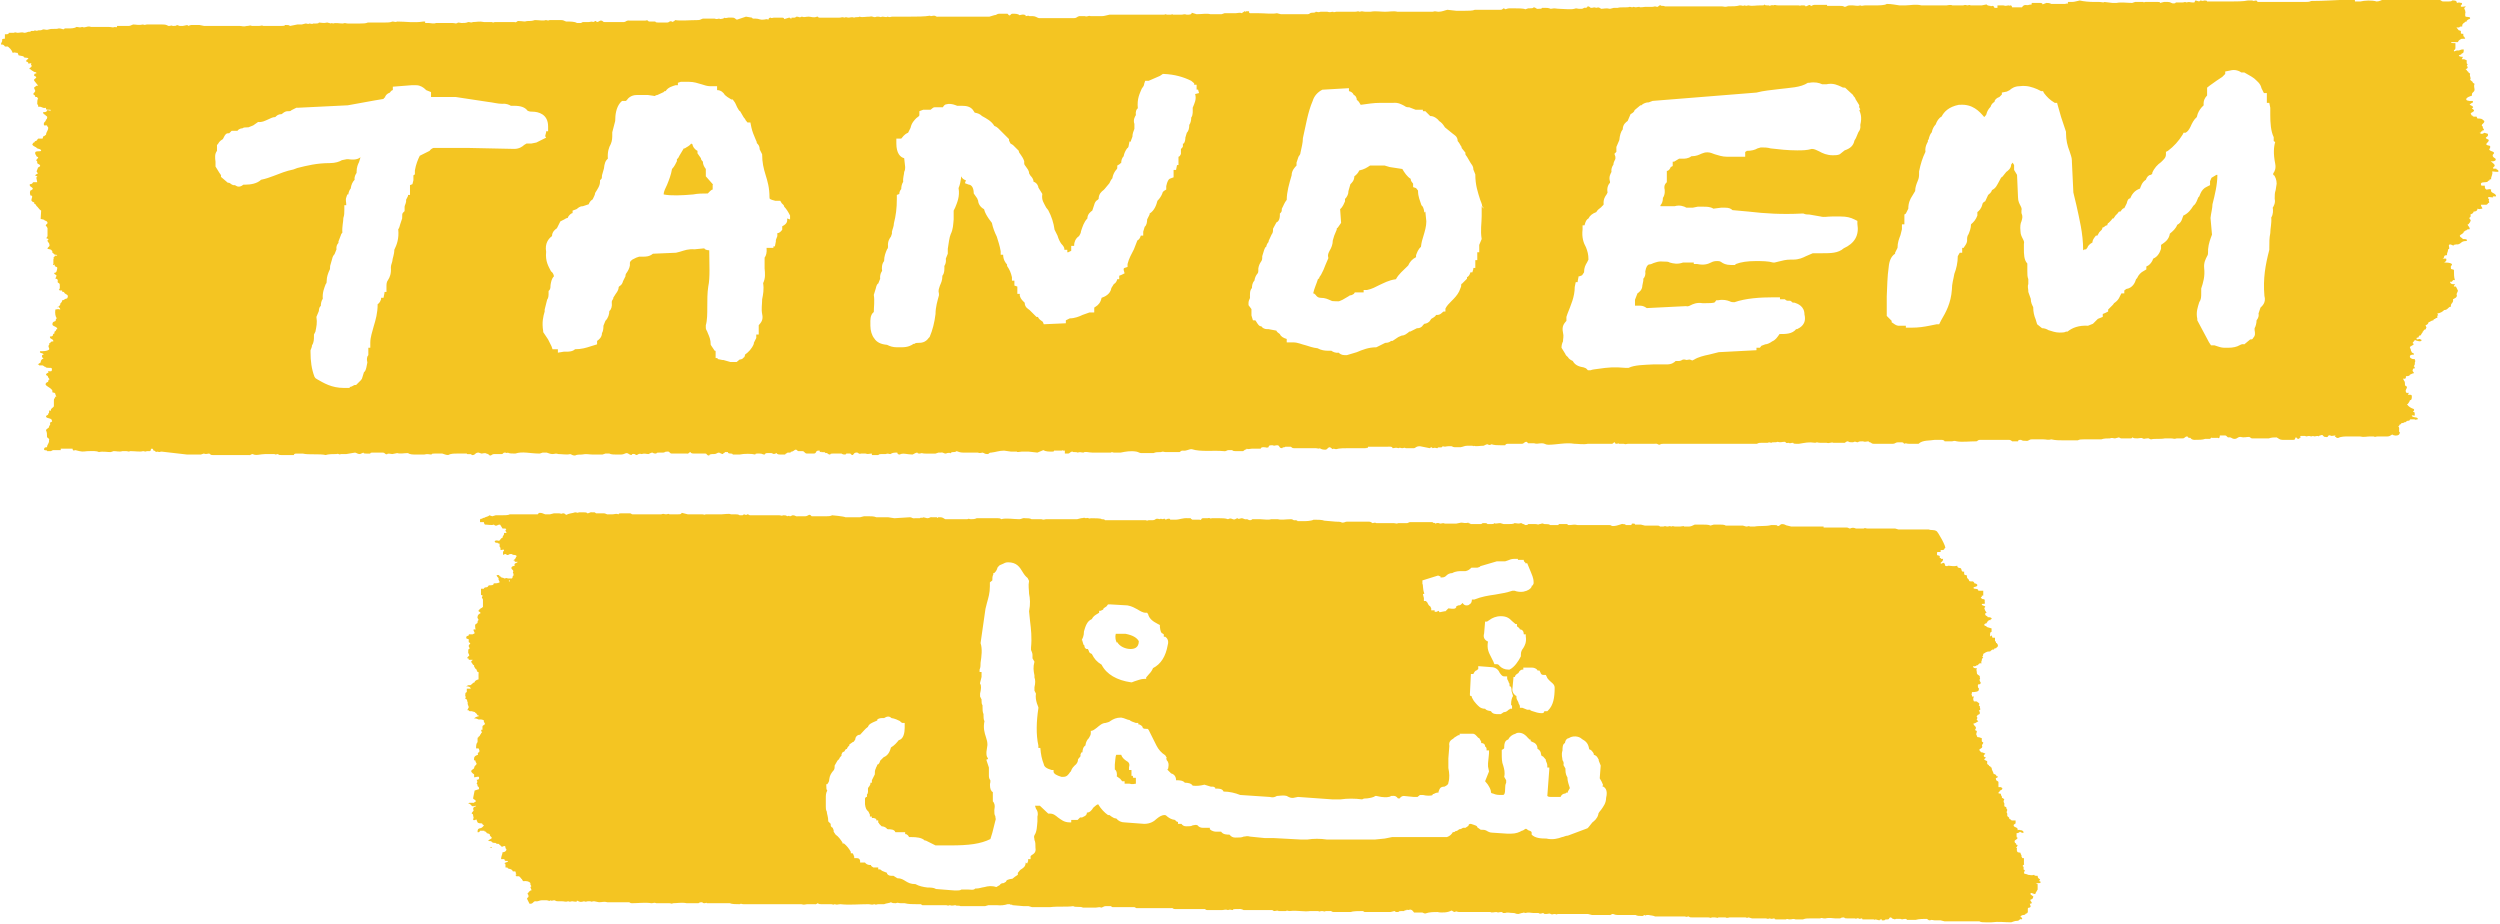 <svg xmlns="http://www.w3.org/2000/svg" id="Layer_1" xmlns:i="&amp;ns_ai;" viewBox="0 0 510.4 188.7"><style id="style1">.logo{fill-rule:evenodd;clip-rule:evenodd;fill:#f4c522}</style><g i:extraneous="self"><path class="logo" d="M228 131.2c-.2-.4-.4-1-.2-1.8h2c1.5.3 2.3.8 2.7 1.5 0 1.4-1 1.6-1.7 1.6-1 0-2.2-.5-2.7-1.4zm3.3 27.5v-.3h-.3v-1.2h-.5v-.6c.2-.6 0-1-.6-1.3-.4-.3-.8-.6-1-1.2h-1c-.2.3-.2 1.3-.3 2v1c.4.2.5 1 .4 1.4l.7.5.4.5h.5v.5h1c.7.2 1 0 1.3 0v-1.2h-.5zm184.3 23.6c0 .5-.6 0-1 0-.2.5.3.4.3.6 0 0 .3 0 .2.2 0 .4-.3.5-.6.6 0 .3.3.4.3.6 0 .2-.2.2-.4.2l.2.6c-.2 0 0 .2-.3.2 0 0-.3 0-.3.2v.8c-.2 0 0 0-.2.2h-.2c0 .2-.3.2-.3.3-.3 0-.5 0-.8.3 0 .2.5.2.3.6-.6-.2-.4.3-1 .3-.5 0-.8.2-1.2.3-1.5 0-2.5-.2-4 0h-1.2c-.5 0-1 0-1.3-.2H397l-.8-.2H395c-.3 0-.6-.2-1 0-.4 0-.4-.3-.7-.3-.6 0-1.5 0-2.2.2H389.8h-.5c0-.2-.2-.2-.3-.2-.6 0-.5.2-1 0h-.4-.5c-.4.2-.3 0-.6 0-.2 0-.3-.3-.5-.3-.4 0-.2.4-.6.4s-.5 0-.7.2h-.5v-.2c-.3 0-.4 0-.5.2l-.8-.2c-.2.2-.2 0-.4 0h-1-1.2c-.2 0 0-.2-.2-.2s-.4.2-.7 0c0-.2-.4.2-.7 0h-.5-1c-.4 0-.6 0-.7-.2-.2 0-.6 0-.8.2h-1c-.4 0-1.2-.2-2 0h-.3c-.3 0-.5-.2-.8 0h-2c-.6 0-1 0-1.5.2h-1.5c-.6-.2-.6 0-1.2 0-.5 0-.4-.2-.8 0h-2c-.2 0-.3 0-.3-.2-.4 0-.5.2-1 0-.5.2-.5 0-.8 0h-2.8l-.7-.2c-.2 0-.2.2-.6 0h-3.1-.2s-.6.2-.8 0H351.5h-.2-.5c0 .2-.4 0-.7 0h-.6c-.3.2-.4 0-.7 0h-2-1.3c-.3 0-.6 0-.7-.2-.4 0-.4.2-.8 0h-6.1c-.4-.2-1-.2-1.3-.3h-.5c0 .2-.2.2-.2 0-.4 0-.4.3-.8.2-.5 0-.8 0-1.2-.2h-1.1-1.3-1.3c-.6 0-.6-.2-1-.2-.2 0-.3.3-.7.2h-3.5l-.8-.2H318c-.2.2-.3 0-.6 0-.5 0-.4.2-.8 0-.3-.2-.4 0-1 0-.3 0-.4 0-.5-.2-.3 0-.6.3-1 0h-1c-.5 0-1-.2-1.7 0-.5-.2-.3 0-.7 0l-.7.2c-.6 0-.6-.2-1-.2-.8 0-1.2-.2-1.7 0h-.5c0-.2-.2-.2-.3-.2-.5 0-.5.2-1 0-.4 0-1 .2-1.2 0h-.3-6.1c-.4 0-.7-.3-.8 0-.5 0-.5-.3-.8-.3-.6.4-2 .5-2.8.3-.8 0-1.7 0-2.5.3-.4 0-.4-.2-.7-.2h-1.6c-.2-.2-.3-.5-.7-.6-.4 0-.4.2-.8 0 0 .3-.5 0-.5.3h-.5c-.3 0-.6 0-.7.2h-.5l-.3-.2-.8.2H282 278.7c-.3 0-.3-.2-.5-.2-.7 0-2 0-2.4.2H274h-1.7c-.5 0-.4-.3-.8-.2h-.8c-.4.2-.4 0-.8 0-.5 0-.4.2-.8 0h-1.6c-1.3.2-2.7-.2-4.2 0-.5 0-.4-.2-.8 0h-1.5c0-.2-.6 0-.8 0-.3 0-.3-.2-.5-.2h-5.8s-.5-.3-1-.2h-.7c-.2 0-.5 0-.5.2-.4 0-.5-.2-1 0-.5-.2-.8 0-1.2 0h-3c-.5 0-.3-.3-.8-.2H242h-2.1c-.5 0-.4-.3-.8-.2h-1H232l-.4-.2H227.2c-.2 0-.3 0-.3-.2h-1.2c-.3 0-.5.2-.8.3-.6-.2-.7 0-1.3 0h-2.5c-.5-.3-1.5 0-2-.3-1.3.2-3 0-4.7.2h-3.7l-.7-.2H209l-2.3-.2c0-.2-.5 0-.5-.2h-.5c-.6.2-1.4.3-2.2.2H202h-.2l-.7.2h-5c-.3-.2-1 0-1-.2-.4 0-.6.2-1.2 0-.5.2-.4 0-.8 0h-4.8l-.3-.2h-.8c-.8 0-1.8 0-2.5-.2h-.8c-.5 0-.6-.2-1 0-.5 0-.7 0-1-.2-.3.2-1 .2-1.4.4h-1.2c-.3 0-.4.2-.8 0-.5.2-.8 0-1.2 0-2 0-4 .2-5.7 0-.6 0-.6.2-1.2 0-.3.2-.4 0-.7 0h-2c-.3 0-.6 0-.7-.2-.2 0-.3.3-.7.2h-1.5c-.3 0-.6.2-1.2 0H151.8c-.5 0-.4-.2-.8 0-.7 0-1.6 0-2-.2h-1H144.3c0-.2-.2 0-.5 0 0 0-.4 0-.4-.2-.2 0-.6 0-.8.2h-2.4c-1-.2-2 0-2.8 0-.3.2-.4 0-.7 0H134c-.5-.2-.5 0-1 0-1.2-.2-2.8 0-4 0-.4 0-.4-.2-.6-.2H124c-.7-.2-1 0-1.7 0l-1-.2c-.5 0-.4.2-.8 0h-.5s-.6.2-.7 0c-.3 0-.6.3-1.2 0s-.2 0-.3 0c-.2.2-.8 0-1 0-.2 0-.4.2-.8 0-.6.2-.7 0-1.3 0h-.5-.3c-.6 0-.4-.2-.8-.2-.2 0-.5.2-.8 0 0 .3-.4 0-.7 0h-1c-.5 0-.7.3-1.3.2-.5 0-.4.6-1.2.5l-.5-1c0-.3.3-.2.3-.5 0-.2 0-.3-.2-.5 0-.3.3-.2.3-.5.3 0 .2-.2.3-.2h.2c0-.4-.2-.4-.2-.7l.2-.2s-.3-.2-.2-.6c-.2-.3-.7-.5-1.5-.4l-.2-.3s0-.2-.2-.2c0-.2-.3-.3-.4-.5h-.3-.3c0-.2-.2-.2-.2-.3h.2v-.2c-.2 0 0-.3-.2-.5h-.2-.3c0-.2-.3-.3-.3-.4l-.7-.2c0-.2-.2-.2-.5-.2v-.5c0-.2 0-.3-.2-.3 0-.2.4-.2.7-.4.2-.3-.8 0-.7-.2h.2l-.3-.3h-.6c0-.6.3-1 .3-1.4.4 0 .7-.2.8-.5 0-.3-.3-.2-.2-.6-.2-.4-.5 0-.8 0 0-.3-.5-.3-.5-.6-.3 0-.6 0-.7-.2-.2 0-.6 0-.8-.2 0-.2-.4-.2-.7-.2 0-.3.5-.3.7-.6 0-.3-.4-.3-.4-.7 0-.2-.4-.2-.6-.3l-.2-.3c-.2 0-.3 0-.3-.2H98c0 .2-.2.2-.2.3h-.3c0-.4 0-.7.5-.8.3 0 .6-.3.8-.6l-.3-.2s0-.2-.2-.2-.6 0-.8-.2l-.2-.5c0-.3-.3.2-.7 0 0-.4.2-.4 0-.8 0-.3 0-.4-.3-.5 0-.2.2-.3.3-.5.2 0 0-.3 0-.5 0-.3.3-.4.6-.5 0-.2-.3 0-.5 0h-.3l-.2-.2-.3-.3h-.3l.2-.2h1s0-.2.3-.2c.2-.5-.6-.4-.5-.8l.3-1.5.6-.2s.3 0 .3-.2 0-.3-.3-.5c0-.2 0-.4-.2-.5.2-.3.2-.5 0-.8.2 0 .6 0 .5-.5 0-.3-.7 0-1 0v-.6s-.5-.3-.6-.6c0-.4.5-.4.6-.7 0-.4.3-.5.5-.8 0-.4-.3-.3-.2-.7-.3 0-.4-.2-.3-.5 0-.4.4-.6.8-.7 0 0-.2-.5.2-.5 0 0 .2-.3 0-.6 0-.3-.3-.2-.6-.2 0-.5 0-1 .3-1.3v-.7c0-.2 0-.2.2-.3 0 0 0-.2.2-.2l.2-.4c.2 0 0-.3.3-.3l-.2-.6h.3v-.6c0-.4.4-.3.5-.6 0-.3-.3-.3-.2-.7 0 0-.3-.3-1-.2-.3 0-.4-.3-1-.2.2-.3.6-.4 1-.5 0-.2-.4 0-.4-.4-.2 0 0 0-.2-.2 0 0-.2 0-.2-.2l-.7-.2h-.3c-.2 0-.3 0-.3-.2h-.3l.3-.6c0-.3-.3-.5-.2-1-.2-.2 0-.7-.5-.7 0-.3.2-.3 0-.6 0-.2 0-.2-.2-.2H95c0-.4 0-.5.3-.6v-.7h.8c0-.5-1-.5-1-.5.3 0 .4-.3.8-.2.4 0 .5-.5 1-.6 0-.3.4-.5.8-.6v-1.2c.2-.4-.4-.2-.3-.6-.2 0 0-.4-.4-.4 0-.3-.3-.3-.2-.7-.3 0-.3-.3-.5-.5-.3-.4.2-.4.2-.6h-.8c0-.2 0-.3-.3-.3 0-.4.4-.4.4-.6 0-.3-.3-.4-.2-.8 0-.4 0-.5.3-.6 0-.2-.2-.2-.2-.5 0-.4.3-.3.3-.6l-.3-.2v-.5c0-.3-.6 0-.5-.5 0-.4.7-.2.5-.6h.8l.4-.2c0-.4-.3-.4-.2-.8h.5c-.2 0-.2-.5-.2-.8 0-.4.4-.3.5-.6 0-.2 0-.4.2-.5 0-.3-.3-.3-.2-.7 0-.3.3-.6.6-.7 0-.4-.5-.2-.4-.6.2 0 0 0 .2-.2 0 0 .2 0 .2-.2.2 0 .4-.2.5-.3v-.7-.7c0-.4-.3-.3-.2-.7.5-.2-.3-.3-.2-.4v-.6-.6h.6c0-.2.2-.3.5-.3s.3-.2.5-.4c.6 0 1 0 1-.4.4 0 .8 0 1.2-.2 0-.4-.3-.4-.2-.8 0-.2-.4-.3-.4-.7h.5s0 .3.3.3c0 .3.7.2.7.4.4 0 .4-.2.8 0h.8c.3-.2 0-.6.5-.7 0 0-.2 0-.2-.2s0-.2 0-.2c-.2 0 0-.2 0-.4s-.3-.3-.4-.6c0-.3.2-.4.7-.5-.3-.6.5-.5.6-.8h-.6c0-.2 0-.3-.3-.3.2-.2.4-.2.4-.4.2 0 0-.3.3-.4 0-.2-.3-.3-.5-.3-.5 0-.3-.2-.7-.2-.5 0-.4.3-.8.2-.3-.3-.4-.2-.8 0v-.7s.2 0 .2-.3c0-.2-.4 0-.7 0 0-.4 0-.5-.2-.7v-.5c0-.3-.4 0-.4-.3h-.4l-.2-.2c0-.3.4-.3.8-.2.4 0 .3-.5.8-.6 0-.5.4-.5.3-1h.5c0-.3-.2-.3-.2-.4 0-.2 0-.2.2-.3-.2 0 0-.2-.3-.2h-.5l-.5-.8c-.6 0-.5.3-1 .2l-.3-.2c-.3.2-1.2 0-1.8 0 0 0-.2-.2-.2-.5H98v-.3c0-.3 0-.4.4-.4 0 0 .2-.2.5-.2.2-.2.8-.2 1-.5l.6.2.7-.2h1.2c.6 0 1.4 0 1.7-.2h5.7c0-.2.3-.2.3-.3.7 0 .8.2 1.2.3h1l.8-.2h1c.4 0 .4.2.8 0 .6 0 .4.3.8.3.4-.3 1.2-.3 1.7-.5.5 0 .4.2.8 0h1c.3 0 .6 0 .7.2.5 0 .5-.3 1-.2h.5l.3.2h1.6c.4 0 .5.3 1 .2h.8c.4 0 .6-.2 1.2 0 0-.2.3-.2.5-.2h1.8c.3 0 .3.2.5.2H135c.6-.2.5 0 1 0 .4 0 .3-.2.7 0h1.8c.4 0 .5 0 .7-.3l1.2.3H143.3c.5 0 .4.2.8 0h3.3c.5 0 1.5-.2 1.8 0H150c.3 0 .8 0 1 .2h.6l.3-.2s.6.3.6 0c.5 0 .3.2.7.2h5.9c.4 0 .4.2.8 0 .4 0 .6 0 .8.2 0 0 .5-.2.5 0 .5 0 .3-.2.7-.2.5 0 .5.3 1 .2h1.5c.3 0 .6-.2.8-.3.3 0 .4.2.5.3h3c.4 0 .8 0 1.2-.2 0 0 2.3.2 2.7.4H175.6l.8-.2h1c.5 0 1 0 1.5.2h2.4l1.3.2 3.2-.2c.4 0 .4.3 1 .2h1c0-.2.8 0 .7-.2l.8.2c.6 0 .5-.3 1-.2h1c0 .2.2.2.2 0h.5c.5 0 .7.3 1 .4h4.5c.3-.2.4 0 .7 0 .4 0 .8 0 1.2-.2h4.3c.3 0 .5 0 .7.2 1-.3 2.5 0 3.7 0 .5 0 .6-.3 1.2-.2.5 0 1 0 1.3.2h2c.6.2.6 0 1 0h6.3l.8-.2c.5 0 .5-.2 1 0 .6-.2.5.2 1 0 .6 0 2.2 0 2.2.2.3 0 .6 0 .7.2h8.3c.5.2.3 0 .7 0h.8c.4 0 .5-.3.8-.3.5 0 .4.2.8 0 .5.2.4 0 .8 0 .2.4.3 0 .8 0 .2 0 .3 0 .3.2h1c1 0 1.5-.4 2.7-.3h.5c0 .2.3.2.3.3h1.5c.5.2.2-.3.7-.3h1c.5-.2.3.2.8 0H249c.5 0 1.2 0 1.7.2.5-.2.5-.2 1 0s.6-.2 1-.2c0 .3.6 0 .8 0 .4 0 .5.3 1 .2.4 0 .3.2.7.2.5 0 .3-.3.8-.2h1.3c.5 0 1.7.2 2.2 0h1.4c.6.2 1.8 0 2.7 0 .4 0 .4.3.8.2 0 0 .5 0 .5.2h1c.6 0 1.7 0 2.3-.3.7 0 1.7 0 2.2.2l2.3.2c.5 0 1 0 1.3.2.6 0 .6-.2 1-.2h4.5c.3 0 .6.2.7.3.2 0 .5-.2.8 0h3.5c.5 0 .5.2 1 0h1.8l.5-.2h4.7c0 .3.5 0 .5.3.2 0 .4-.3 1 0 .4 0 .6-.2 1 0H297.3l1-.2c.5 0 .8.2 1.5 0 0 .3.4 0 .4.3h2.2l.3-.2h.5c.2 0 .3 0 .5.2h.7c.3 0 .6 0 .7-.2.2.2.7 0 1.2 0l.7.2h.8c.6 0 1.2 0 1.4-.2.4 0 .8.2 1.3 0 .3 0 .3.2.5.2 0 0 .3 0 .3.2.3 0 .6 0 .7-.2h1.5c.5 0 .4.2.8 0 .5 0 .4-.3 1 0h.2c.5 0 .7 0 1 .2h1.6l.2-.2h1.7c0 .2.2.2.3.2.8 0 1-.2 1.8 0H328.6c.4 0 .3.2.7.2 1 0 2-.6 2-.4.2 0 .6 0 .6.2h1.1c.2 0 0-.2.2-.3h.3c.2 0 .3 0 .3.2h1.2l.8.2h2.4c.3 0 .6 0 .7.2h.7c.5-.2.4 0 .8 0s.4-.2.8 0c.5-.2.4 0 .8 0h1c.2 0 1-.2.8 0h1c.4 0 .8-.2 1.2-.4h1.5c.6 0 1.4 0 1.7.2l.7-.2h1.2c.3 0 1 0 1.2.2h3.5l.7.2c.5 0 .4-.2.8 0h.9c1-.2 2.3 0 3.4-.3h.7c.3 0 .6 0 .6.2.6 0 .4-.4 1-.4.5 0 .7.3 1 .3l.8.2h6.6v.2H377c.4 0 .4.2.7.2.5-.2.7-.2 1.2 0h1.6c.3-.2.4 0 .7 0h5.7l.7.2h6.2c.4.2 1 0 1.5.3.3 0 2.2 3.5 1.8 3.5-.2 0 0 .4-.6.4h-.3v.4h-.7c0 .2-.2.7.2.7.3 0 .4.2.3.5 0 0 .3 0 .3.2h.4c0 .5-.3.6-.5.8 0 .4.3 0 .7 0l.2.4v.2c.2 0 .4.2.6 0h.2c.4 0 1 .2 1.7 0 0 .5.4.4.7.5.3.3 0 .8.7.7v.5c0 .2.4.2.6.3-.2.6.4.7.4 1 0 .2.3.2.5.2h.3s.3.2.3.4c.4 0 .5.2.6.3 0 .5-.7.3-.8.6 0 .4 1 0 1 .6h1V121.6h-.3v.3h-.2c0 .3.3.3.3.4 0 0 .5 0 .5.2v.5c.2.2 0 .3-.6.3 0 .4.4.3.7.5 0 0 0 .3-.2.3l.2.6c.2 0 0 .3.3.3 0 .2-.3 0-.3.4s.5.3.5.6c.2 0 .6 0 .8.2v.2h-.2v.2h-.4s0 .3-.2.2c0 .2-.2.3-.3.5h-.2l-.2.2s0 .3.3.3c0 0 .2 0 .2.2l1 .3v.7c-.2 0-.3.2-.3.4v.5c.2 0 .3 0 .3-.2.2 0 0 .3.2.5h.5v.7s.2 0 .2.2 0 .2.2.2c0 .2.2.2.2.5 0 0 0 .3-.3.4 0 .3-.5 0-.5.4h-.3l-.3.2-.2.2h-.2c-.6 0-.8.3-1.2.5 0 .2 0 .4-.2.5l.2.3c-.2 0-.3.3-.3.5 0 .3-.3.3 0 .6-.2 0-.6 0-.6.2-.2 0 0 0-.2.2h-.2c-.2.2-.4.3-.8.2 0 .3.3.5.8.4-.2.4 0 .5 0 1 0 .4.5.4.6.7v.3c.2.3-.2.2 0 .6 0 .2.2.2.2.5-.2 0 0 .2-.3.2-.2 0-.3 0-.3.3s0 .4.2.5v.3c0 .4-.7.5-1.4.5 0 .4-.2.4 0 .7v.2h.4c-.2.4-.2.6 0 1h.5c.2 0 .3.3.5.3 0 0 0 .2.2.2 0 0-.2 0-.2.4h.2v.3s.2.5 0 .6h-.2c0 .2.2.2.2.5 0 .2 0 .3-.3.4-.2 0-.2.3-.4.4.2 0 .3.4 0 .6.2 0 0 0 .2.2.2 0 0 0 .2.2-.3 0-.5.4-1 .4 0 .4.4.5.5.8 0 .2 0 .3-.2.5.2 0 0 0 .2.2h.2c0 .5-.3.6 0 1 0 0 0 .4.4.3l.6.2v.6c0 .2.3.2.3.3 0 .3-.4.4-.2.8 0 .5-.7.4-.6.8.2 0 .2.4.5.4.4 0 .3.2.7.2 0 .3-.3.2-.3.5 0 .2.2.3.4.3 0 .3-.3.2-.3.5l.6.3v.5c0 .2.4.2.4.5.4 0 .2.3.5.3 0 .5.3.8.4 1.2 0 .3.4 0 .4.3.3 0 0 .4.5.3 0 .4-.6.2-.4.6 0 .4.5.3.5.6v1h.5l.3.2c0 .3-.2.4-.5.5 0 .3-.3.2-.3.5 0 .2.6 0 .5.3 0 .3.3.3.2.7.2 0 .4.2.5.3-.2.3-.2.5 0 .8v.6l.4.2c0 .2 0 .3.2.5 0 .4-.3.4 0 .8v.5c.2.2.5.3.4.6.2 0 .4.2.5.3h.8v.5c0 .3-.4.2-.4.5 0 .5 1 .3.8 1 .5-.2.3 0 .7 0 .3 0 .4.2.5.3.2.4-.5.2-.7 0-.2.2-.4.3-.7.3v.6c0 .2 0 .3.2.3 0 .4-.5.4-.6.7 0 .2 0 .4.3.5 0 .2 0 .3.3.3 0 .3-.2.4-.3.6.4 0 0 .4.2.6 0 .4.4.3.7.4 0 .4.3.4.2.8l.2.3h.3v1.1c.2.4-.4.2-.2.6.3 0 0 .5.2.7h.2l-.2.6c0 .3.7.2.8.4.5 0 .7.2 1.3 0 0 .2.3.2.4.2h.3c0 .4.2.6.5.7l-.2.4c.2 0 .3 0 .3.3-.2.2-.8 0-1 .2h.2s.2 0 .2.2v1zM100.3 173h-.2c-.4 0 .6.3.3 0zm3.8-54.3v-.2h-.2v.2h.3zm209.7 18c-.2-.2-.6-.4-1-.4H311v.4h-.2c-.2 0-.6.2-.8.7l-.3.2c-.3.2-.4.4-.4.6h-.3l-.2 2.2c-.2 1 .4 1.4.6 1.6.2 0 .2.2.2.2v.2c0 .4.3.7.4 1 0 .3.3.5.3.8v.3h.5l1 .4h.6c0 .2.3.2.5.3.6.2 1.2.4 1.8.4.3 0 .5 0 .6-.4h.6l.2-.2c1-1 1.3-2.5 1.3-4.6 0-.7-.6-1-1-1.4-.3-.3-.5-.5-.6-.8l-.2-.4h-.4c-.5 0-.6-.2-.7-.5l-.2-.4h-.4s0-.2-.3-.3zm-5.3 7.2c0-1 .2-1.5.4-1.8l-.3-1c0-.4 0-1-.4-1 0-.4 0-.6-.2-.8 0-.3-.3-.5-.3-.8v-.4h-.5c-.5 0-.6-.2-1-.7-.2-.5-.7-1.2-1.8-1.2l-2.6-.2v.6l-.4.3c-.2 0-.4.3-.6.7h-.5l-.2 4v.4l.4.2v.2l.4.7.5.6c.4.4.8 1 1.8 1 .3.4.8.4 1.2.5.3.6 1 .6 1.5.6h.5l.6-.4c.5 0 .8-.3 1-.5.2 0 .2-.2.3-.2h.4v-.6zm2-10v-.2c0-.7.2-1 .5-1.4.3-.5.7-1.2.5-2.4v-.4h-.4c0-.6-.3-1-.8-1 0-.2-.3-.4-.4-.5 0 0-.2 0-.2-.3v-.3h-.3l-.7-.6c-.5-.5-1-1-2.3-1-1 0-1.8.4-2.2.7l-.6.4h-.4l-.2 2.4c-.3 1 .3 1.4.6 1.6.2 0 .2.2.2 0-.3 1.6.2 2.4.6 3.2l.5 1 .2.5h.3c.4 0 .5 0 .8.4.4.4 1 .7 1.7.7h.3c1-.5 1.8-1.7 2.3-2.7zm-20-12.6l.2.8v.6h.4l.3.3c.2.5.4.7.6.8l.2.4v.4h.7v.3h.4l.4-.2.2.3 1-.2h.2l.6-.6c.3 0 1 .2 1.4 0l.2-.2v-.2l.4-.2c.2 0 .4 0 .6-.2l.3-.3c.2.3.4.5.8.5.2 0 .4 0 .6-.2.4-.2.5-.6.5-1h.5c1.5-.6 2.8-.8 4.2-1 1.2-.2 2.4-.4 3.6-.8h.4c.5.2 1.2.3 1.8.2 1-.2 1.5-.6 1.7-1v-.2c.2 0 .3-.2.4-.5v-.2c0-1-.4-1.6-.6-2.2l-.5-1.2-.2-.5h-.4v-.2c-.2 0-.2-.2-.3-.3v-.2h-.4-.4-.4v-.2h-.8c-.5 0-1 .2-1.2.3l-.6.2h-1.7l-3.4 1c0 .2-.4.2-.6.3h-1.2c-.4.4-.7.6-1.2.7h-.7c-.6 0-1.3 0-2 .4-.6 0-1 .3-1.2.5-.2.2-.4.4-1 .4h-.2v-.2l-.5-.2-3.2 1v.7c.2.2 0 1 .4 2zm-69.6 9.3l.3 1 .2.2c0 .2 0 .5.4.7h.3l.2.4c0 .3.3.5.6.6.5 1 1 1.6 2 2.2 1 2 3.2 3.2 6 3.6h.2l.5-.2c.7-.2 1.3-.5 2-.5h.4v-.3l.6-.7c.3-.3.6-.7.8-1.2 1.6-.8 2.6-2.4 3-4.7.3-1-.2-1.5-.5-1.7h-.3v-.5l-.3-.2c-.2 0-.4-.4-.5-1.3v-.4l-.4-.2c-1.2-.6-1.8-1.2-2-2l-.2-.3h-.3c-.6 0-1.2-.4-1.7-.7-.6-.3-1-.6-2-.8l-3.4-.2h-.6l-.3.4-.6.4c0 .3-.2.3-.6.5h-.3v.4l-.5.3c-.3.2-.7.4-1 1-1 .4-1.3 1.5-1.6 2.5 0 1-.3 1.5-.6 2zm106.4 29.7l-.3-.7-.4-.7.2-2.6-.4-1v-.2c-.2-.3-.3-.8-1-1 0-.5-.4-.7-.6-1-.3 0-.4-.2-.4-.4-.2-1-.7-1.4-1.4-1.8-.7-.7-2-.7-2.7-.2-.3 0-.7.3-.8 1-.5.2-.5 1-.5 1.5-.3 1 0 1.5 0 2 .2.3.3.5.2 1l.4.7v.3c0 .7.2 1.2.4 1.5 0 .8.3 1.5.5 2.2l-.4.7v.2c-.2 0-.4 0-.5.2-.4 0-.8.2-1 .7h-2c-.2 0-.5 0-.7-.2l.4-5.4v-.4h-.4v-.4c0-.4-.2-.7-.3-1v-.2l-.6-.7c-.2 0-.3 0-.4-.5 0-.3-.2-.8-.7-1 0-1-.7-1.3-1-1.4l-.4-.2v-.3h-.2l-.4-.4c-.4-.5-1-1-1.8-1-.2 0-.4 0-.7.2-.7.2-1.2.6-1.5 1.2-.2 0-.4.2-.5.3-.3.4-.3 1-.3 1.4 0 .2-.5.4-.5.4v.7c0 1 0 1.8.3 2.5.2.7.4 1.4.2 2.3l.4.7v.5c-.2.4-.2.8-.2 1 0 1.3-.2 1.5-.5 1.5-1 0-1.3 0-2-.3 0 0-.3 0-.4-.2 0-.7-.4-1.2-.7-1.7l-.5-.6.8-2-.2-1v-.7l.2-2v-.6h-.5v-.2c0-.2 0-.4-.3-.6 0-.6-.5-.7-.8-.7v-.3l-.4-.7s-.2 0-.4-.3c-.2-.2-.4-.5-.8-.6h-2.8v.3h-.3l-.8.5-.2.2c-.3.2-1 .5-.8 1.5l-.2 2.5v2c.2 1 .3 2 0 3 0 .4-.4.6-.8.8-1 0-1 .6-1.2 1v.2c-.5 0-.8.2-1 .3h-.2v.2c-.3.2-1.2.2-2 0h-.6l-.5.4h-.8l-2-.2c-.3 0-.6.2-.7.3 0 .2-.2.2-.2.2h-.3c-.2-.3-.5-.6-1.2-.5h-.2c-.3.3-1.2.3-2 .2l-1-.2h-.2c-.4.3-1 .4-1.7.5-.4 0-.7 0-1 .2-1.5-.2-3-.2-4.4 0h-1.7l-7-.5-1 .2c-.4 0-.6 0-1.3-.4-.8-.2-1.5 0-2 0-.4.2-.7.4-1.5.2l-6-.4c-1-.4-2.2-.7-3.4-.7-.2-.6-1-.6-1.4-.6h-.3v-.2l-.4-.2h-.5l-1.3-.4c-.8.2-1.5.3-2.4.2-.3-.5-1-.6-1.6-.6-.4-.5-1.2-.5-1.6-.5h-.2v-.2c0-.3-.2-1-1-1.2l-.6-.6c-.2-.2-.2-.2 0-.4.2-1 0-1.4-.3-1.7 0-.2-.2-.3 0-.5l-.3-.5c-.8-.5-1.4-1.2-1.8-2l-1.6-3.2-.2-.2h-.3c-.3 0-.5 0-.7-.2 0-.4-.5-.6-.7-.7h-.2v-.3h-.5c-.5-.2-1-.3-1.3-.6-.4 0-1-.4-1.7-.5-1 0-1.6.3-2.2.7-.2.2-.6.3-1 .4-.7 0-1.3.6-1.8 1-.3.2-.6.5-1 .6h-.2v.5c0 .4-.2.6-.4 1-.3.3-.6.7-.7 1.5-.5.3-.6 1-.6 1.4h-.2l-.2.4v.4l-.5.6c0 .6-.3 1-.7 1.3-.2.2-.5.5-.7 1 0 0 0 .2-.2.3-.4.6-.7 1-1.4 1h-.4c-1-.3-1.5-.6-1.6-1v-.4h-.4c-1-.3-1.5-.6-1.6-1.2-.4-1-.6-2-.7-3.3h-.4v-.5c-.5-2.2-.4-5 0-7.6v-.2l-.3-.8c-.2-.7-.3-1.2-.2-2l-.3-.6v-.7c.2-.8.2-1.5 0-2v-.4c-.2-1-.3-1.7 0-2.8l-.4-.7v-.7c0-.4-.2-.7-.3-1v-.5c.2-2 0-3.8-.2-5.4l-.2-2c.3-1.5.2-2.6 0-3.6 0-.8-.2-1.6 0-2.6l-.3-.6c-.4-.3-.7-.7-1-1.2-.6-1-1.2-2-3-2-.5 0-.8.2-1 .3l-.7.3-.4.4c-.3 1-.6 1-.7 1.2h-.2v.3c-.2.3-.2.8-.2 1.2l-.5.4v.8c0 1.4-.3 2.3-.6 3.4l-.3 1.2-1 7c.4 1.2.2 2.7 0 4 0 .5 0 1-.2 1.4v.5h.4v1l-.3 1.2v.2c.3.3.2 1.2 0 2v.6l.3.6v.2c0 .4 0 .7.2 1v.3c0 .7 0 1 .2 1.5v.2c0 .3 0 1 .2 1.2-.3 1.4 0 2.4.3 3.3.2.6.3 1 .3 1.6l-.2 1.4v.3c0 .2 0 .7.3 1v.2c-.2 0-.3 0-.3.2l.5 1.5v1.6c0 .2 0 .7.3 1v.4c-.2.6 0 1.6.2 1.7 0 0 0 .2.3.3V163.6c.3.3.5.8.3 1.8 0 .5 0 1 .2 1.2 0 .4.2.6 0 1l-.6 2.4-.4 1.3c-2 1-4.4 1.3-8.2 1.3H191l-2-1h-.2c-.6-.6-1.7-.7-2.7-.7h-.5c-.2-.4-.4-.5-.6-.6h-.2v-.4h-2c-.2-.6-1-.6-1.5-.6 0 0-.2 0-.3-.2-.2-.2-.6-.4-1-.4l-.5-.5c0-.2-.2-.2-.2-.3v-.4h-.4v-.3l-.5-.2h-.4v-.3h-.4v-.4c-.2-.3-.2-.6-.5-.8-.2-.2-.4-.5-.5-1.3V163l.2-.3h.2v-.5c.3-.3.2-.8.2-1.2 0-.2.3-.5.3-.5l.2-.4v-.3h.3v-.5l.2-.4.4-.8c0-.6 0-.8.2-1.2 0-.2.3-.5.3-.8.3 0 .5-.4.6-.8l.7-.7c1-.4 1.3-1.3 1.5-2 .7-.4 1.2-1 1.6-1.5 1-.2 1.2-1.6 1.2-2.5v-1h-.4c-.2 0-.4-.2-.6-.4-.4-.2-1-.5-1.7-.6-.5-.5-1-.3-1.5 0-.7 0-1 0-1.4.3v.2l-.7.3c-.4.2-1 .4-1.2 1-.6.4-1 1-1.6 1.6-.7 0-1 .6-1 1-.3.4-.3.5-.5.5l-.7.5v.2s-.4.3-.5.7c-.3 0-.4.3-.5.5l-.4.2-.2.4v.3s-.4.3-.5.7c-.3.2-.4.4-.5.6l-.4.7c0 .6 0 .8-.4 1.2-.3.4-.6.8-.7 1.6 0 .5-.2.7-.4 1h-.2v.3c0 .5 0 .8.2 1-.3.5-.3 1-.3 1.5v1.8c0 .4 0 .6.2 1 0 .5.3 1 .3 2l.5.5v.2c0 .2 0 .4.4.6l.2.5v.3l.4.6c.6.4 1 1 1.4 1.6v.2h.3c.6.5 1 1 1.4 1.7v.3h.3c.2 0 .2.3.4.7v.3h.5c.5 0 .6.2.7.5v.4h1c.2.3.6.5 1 .5h.2c0 .2.3.4.5.5H179.3v.4h.4l.4.3 1 .4v.2c.3.4.7.4 1 .4h.3l.8.5c.8 0 1.2.3 1.7.6s1 .6 2 .6c.7.4 1.6.6 2.5.7.6 0 1.2 0 1.7.3l3.8.3h.4c.4 0 .7 0 1-.2h1.2c.6 0 1.3.2 1.6-.2h.2c.6 0 1-.2 1.7-.3.7-.2 1.5-.3 2.4 0l.7-.4c.2-.3.4-.4.8-.4l.5-.3c0-.3.4-.5 1.3-.6l.5-.4.6-.4v-.4l.5-.6.3-.2c.3-.2.8-.5.8-1.3l.3.2.2-.5v-.4h.5v-.6l.2-.2c.3-.2 1-.5.8-1.5 0-.7 0-1.2-.2-1.6 0-.4-.2-.6 0-1 .5-.7.5-1.8.6-2.8v-1c.2-.7 0-1.2-.3-1.6l-.2-.6h1l1.7 1.6h.3c.8 0 1.2.4 1.7.8.6.4 1.2 1 2.4 1h.3v-.5h1.3l.5-.5h.4c.3-.2 1-.3 1-1 .6 0 1-.5 1.3-1 .4-.3.6-.6 1-.7.6 1 1.3 1.7 2 2.2h.3l.4.3c.3.2.6.4 1 .4.4.5 1 .8 1.7.8l4 .3c1.2 0 2-.5 2.5-1 .5-.4 1-.8 1.7-.8.2 0 .4.2.5.3.4.3.8.6 1.6.7.2.3.4.4.6.4v.4h.7c.2.3.5.5 1 .5.6 0 1 0 1.3-.2.3 0 .6-.2 1 0 .2.3.6.5 1 .5h1.5v.3c.4.4 1 .5 1.3.5h1c.4.6 1.2.6 1.7.6l.2.2c.2.2.5.4 1 .4.8 0 1.3 0 1.7-.2.4 0 .7-.2 1.3 0l3 .3h1.8l5.6.3h1.3c1.3-.2 2.6-.2 4 0h9.8l2-.2 1.5-.3H295.4c.6-.2 1-.6 1.2-1 .2 0 .4 0 .5-.2.3 0 .6-.2.8-.4.4 0 .6-.2.8-.3h.5l.6-.4c0-.3.2-.4.5-.4l.6.2c.6.2.7.3.7.5l.7.5c.6 0 .8 0 1.2.2.3.2.7.4 1.2.4l3 .2h.8c1 0 1.7-.3 2.2-.6.3 0 .5-.3.8-.4.2 0 .3.2.5.3.6.2.7.3.7.5v.4c.7.7 1.8.8 3 .8 1.3.3 2.4 0 3.2-.3.3 0 .7-.3 1.2-.3l4-1.5.2-.2.8-1c.4-.3 1-.8 1.2-1.6 0-.4.4-.7.6-1 .4-.6 1-1.3 1-2.4.4-1.6-.2-2.2-.8-2.4zM145.5 37.7v1c-.3 0-.8.6-1 .8-1 0-2 0-3 .2-2.3.2-4.5.3-6 0 0-.7.4-1.3.7-2 .4-1 .8-2 1-3.2.5-.5.8-1.2 1-1.6v-.4c.3-.2.4-.5.5-.7l.6-1 .3-.5h.2c.4-.3 1-.5 1.3-1l.3.2c0 .4.4 1 1 1.3v.5l.7 1c0 .3.2.5.4.7 0 .5.2 1 .6 1.5V36l1.5 1.7zM291 43.2l.2 2c0 1-.3 2-.6 3-.2.6-.4 1.3-.5 2.2-.6.5-.8 1.2-1 1.7v.4c-.8.4-1.3 1-1.6 1.7-1 1-2 1.8-2.5 2.8-1.5.2-2.5.8-3.4 1.2-.8.4-1.5.8-2.5 1h-.7v.5H276.6l-.2.3c-.3.2-.5.3-.8.3l-.3.2-1.2.7c-.5.2-.7.4-1.2.3h-.3c-.5 0-.6 0-1-.2-.5-.2-1-.5-2-.5-.5 0-.8-.3-1-.6-.2-.2-.3-.3-.5-.3.2-1 .7-2 1-3h.2c0-.3.2-.5.4-.8l.5-1 .4-1 .6-1.4c-.2-.7 0-1 .3-1.6.3-.5.6-1.2.6-2l.3-1 .5-1.2c0-.3 0-.3.2-.4l.7-1-.2-2.8c.6-.5.8-1.2 1-1.6v-.5l.2-.2c.2-.3.5-.7.5-1.4l.4-1.4c.2-.2.8-.7.8-1.6.4-.3.8-.7 1-1.2 1-.2 1.6-.6 2.2-1h3l1 .3 2.6.4c.4.7 1 1.6 1.7 2 0 .5.3.7.5 1v.7l.6.2.4.5c0 1.3.4 2 .7 3 .3.2.5.7.6 1.5zm218-9c-.2.5.8 0 .7.4.2 0 .4.2.4.4-.2.2-.8 0-1.3 0 .2.7-.3 1-.2 1.6-.2 0-.4 0-.4.3-.3 0-.3 0-.3.2-.5.2-1.3 0-1.4.4 0 .2 0 .4.2.4h.6c0 .4 0 .6.3.8.6 0 .5-.2 1 0-.3.8 1 .6 1 1.4h-.6c-.2 0 0 0 0 .2-.7 0-1-.2-1 0v.3h.2c-.2.4 0 .4 0 .8-.4 0-.2.4-.7.4h-1c0 .4.3.5.3.8-.5 0-.5.2-1 0 0 .4-.3.6-.8.6 0 .4-.6.6-.6.5v.4c0 .2 0 .2-.2.3-.2.4.3.3.2.7l-.2.4c-.2 0 0 .3-.4.3 0 .4.5.5.4 1-.2 0-.6 0-.6.2-.3 0-.3.2-.6.3 0 .4-.6.5-.8.8 0 .4.5.4.6.7.5 0 1 0 .8.4-1.2 0-1 .5-1.8.7h-.4c-.2 0-.2.2-.4 0 0 .5-.4 0-.8 0-.6 0 .2 1-.4 1 0 .6-.3.7-.2 1.2-.2 0-.6 0-.6.3 0 .2-.2.4-.4.4h.8c.2.5-.2.6-.4.8.6 0 1.2 0 1.6.3 0 .4-.4.4-.2.8-.2.4.7.2.6.5 0 .7 0 1.4.2 2-.7-.2-.3.5-1 .3 0 .4.4.6 1 .5 0 .2-.3.3-.2.5h.4l.4.8c0 .4-.4.6-.2 1 0 .5-.5.6-.8.8.2.8-.6.8-.4 1.5-.6 0-.6.7-1.4.7-.3.3-.7.6-1.4.7l.2.4h-.2v.5c-.2 0-.4 0-.4.2 0 0-.4 0-.4.3-.4 0-.6.3-1 .4 0 .2-.2.5-.6.6l.2.5c-.2 0 0 .4-.4.4 0 0-.2 0-.2.3-.2 0-.2.2-.2.3 0 0-.2 0-.2.3-.2 0 0 .3-.4.3 0 0-.2 0-.2.3 0 .2-.6 0-.4.4 0 .2.4 0 .6 0l.4.2c0 .5-1 .2-1.4 0 0 .3-.8.6-.2.8 0 .3-.7.4-.8.7l.2.5s0 .4.2.4c-.2.3.6.2.4.6-.3 0-.8 0-.8.4 0 .3.3.4.6.5h.4c0 .3 0 .3.2.4-.2 0-.2.4-.2.7l-.2.4c.2 0 .2.3.2.4-.2 0-.4 0-.4.3-.2.4.3.4.2.7-.3 0-.5.2-.8.3 0 .2-.3.3-.8.3 0 .4 0 .6-.6.5l.2.4c.2 0 0 0 0 0 .2.2.2.5.2.8 0 .4.4.3.4.5 0 .4-.4.6-.2 1 0 .3.4.2.6.2l-.2.4h.6s.2 0 .2.3c0 .4 0 .8-.4.8 0 .3-.2.3-.2.5-.2 0 0 .3-.4.3.3.5.8.8 1.4 1 .3.4-.5.6 0 .6.2 0 .2.3.2.5v.2s-.3.2-.2 0h-.4c0 .6 1.4.2 1.2.8-.2 0-.6.2-.6 0h-.8c-.4 0 0 .3-.6.3-.4 0-.3.4-.8.3 0 .3-.7 0-.6.4-.5 0-.2.4-.6.4.3.2.2.6.2 1 0 0 0 .3.2.3l-.2.4c-.3.3-1 .3-1.4 0-.4.2-.5.4-1 .4h-2c-.4 0-.4.2-.8 0h-.8c-.6 0-1.2.2-2 0h-2.4c-.6 0-1.5 0-2 .3h-.4c0-.2 0-.2-.2-.2-.3 0 0 0 0-.3-.3 0-1 .2-1 0-.7-.2-.3.5-1 .3-.6 0-.4-.4-.8-.4l-.6.2c0 .2-.2 0-.2 0-.6 0-.5.2-1 0-.4.2-.5 0-.8 0-.4 0-.4.2-.8 0H469.8c-.3 0-.2.3 0 .3 0 0-.4 0-.4.3-.6 0-.4-.2-.6-.3-.4 0 0 .5-.6.5H466c-.6 0-.8-.3-1.2-.5-.6 0-1 0-1.6.2H459.8c-.3 0-.3-.2-.6-.3-.7 0-1 .2-1.8 0-.6 0-.6.4-1.2.4s-.6-.4-1.2-.3c-.4 0-.3-.4-.8-.4h-1c0 1-.6.3-.6.5h-.6-.4c0-.3-.3.3-.6.2h-.8c-.5.2-1.3.2-2.2.2-.4 0-.7-.2-.8-.4-.3 0-.5 0-.6-.3-.6 0-.5.4-1 .4h-1.2c-.6.2-.6 0-1.2 0H442c-1 .2-2.2 0-2.8.2-.4 0-.4-.3-.8-.2-.6 0-.5.2-1 0 0-.2-.7 0-1 0-.5 0-.8 0-1-.2-.2 0 0 .2-.4.2h-2l-.4-.2-.8.2c-.3 0-.7-.2-1 0-.6 0-1.3 0-1.8.2H425.4c-.5 0-.8 0-1.2.2h-3c-.7 0-1.6 0-2.4-.2-.7.2-1 0-1.6 0h-2.4c-.6 0-.6.4-1.2.3-.6 0-.6 0-1-.2-.3 0-.6 0-.6.3h-1.2s-.3-.3-.6-.3h-6c-.4 0-.5.3-.7.3-1.4 0-3 .2-4 0-.7-.2-.6 0-1 0H397c0-.2-.4-.3-.6-.3h-1.4c-1 .2-2.5 0-3.3.8h-2c-.6 0-.4-.2-1 0 0-.3-.4-.3-.6-.3h-.6c-.5 0-.6.3-1 .3h-4c-.4 0-.4-.2-.7-.3 0 0-.3 0-.3-.2-.5 0-.6.2-1.2 0-.5 0-.8 0-1 .2-.5 0-.4-.3-1 0-.5 0-.8 0-1-.2-.6 0-.4.4-1 .3h-2c-.4-.2-.8.2-1.4 0h-1.3c-.6 0-.5-.2-1 0-1.4-.2-2 0-3.3.2h-.6c-.3 0-.6 0-.6-.2-.6 0-.5.2-1 0-.6.2-.4-.2-.8-.2-.5 0-.8.2-1.4 0-.4.2-1.2 0-1.2.2-.4 0-.4-.2-.8 0h-1.2c-.5 0-.6 0-1 .2h-11.2-7.7c-.5 0-.6 0-1 .2-.4 0-.3-.3-1-.2h-1.7-3.6c-.6 0-.5.2-1 0h-1c0-.2-.2 0-.4 0s-.4 0-.4-.3c-.4 0-.3.4-.8.3H326.2h-1.8-.2c-1 .2-2 0-2.8 0-1.7-.3-3.6.2-5.3.2-.6 0-.7-.3-1.3-.3-.8 0-1 .2-1.6 0H312l-.3-.3c-.6 0-.5.4-1 .4H308c-.3 0-.6 0-.7.3h-1c-.6 0-1.2 0-1.8-.2-.3.2-.5.2-.8 0-.3 0-.5.2-.8.3-.7 0-1.6.2-2 0 0 0 0 .2-.3 0h-1c-.6 0-.8.2-1.4.3H297c-.4 0-.5-.2-.7-.2h-.6c-.5 0-.6.2-1.2 0 0 .5-1 0-1 .4-.5 0-.4-.2-1 0-.3-.3-.3-.2-.6 0l-2-.4c-1 0-.8.5-1.5.4H287c-.3-.2-.4 0-.7 0-.4 0-.4-.2-.8 0-.6-.2-.7 0-1.2 0 0-.4-.7-.3-1-.3h-4s0 .3-.3.3c0-.2-.2 0-.2 0H275.4c-.8 0-2 0-2.6.2-.4 0-.4-.2-.8 0 0-.2-.4-.2-.4-.4-.7 0-.5.6-1.2.5-.5 0-.8-.2-1-.3 0 .2-.5 0-.8 0H265.8h-1.6c-.6 0-.4-.3-.8-.3h-1c0 .2-.6 0-.6.3-.8 0-.4-.5-1-.6-.6 0-.5.2-1 0-.5 0-.8 0-.8.4-.5.2-.4 0-1 0-.2 0-.6 0-.6.3H255.6c-.3 0-1 .2-1 0-.2 0 0 .2-.4.2l-.4.3h-1.6s-.6 0-.6-.2h-.8c-.4 0-.4.3-1 .2-2-.2-4.7.2-6.5-.4-.7 0-1 .4-1.8.3-.6 0-.4.3-.8.3H238c-.4 0-.5-.2-1 0-.7 0-1 0-1.5.2H233c-.4 0-.5-.2-1-.3-1.2-.2-2.2 0-3.2.2h-1.4c-.2 0-.4-.2-.6 0H223c-.8 0-1.4-.3-1.8 0-.5 0-.6-.2-1.2 0-.3-.2-1 0-1-.2-.6 0-.5.4-1 .4H217.4V92h-.4s0-.2-.2 0h-1.2-.4c0 .2-.2.2-.4.2-.6 0-1.3 0-1.8-.3l-1.2.5-1.8-.2h-1.4c-.3 0-1 .2-1 0h-1.2l-1.4-.2c-1 0-1.7.3-2.6.4-.6 0-.4.3-.8.3-.6 0-.6-.2-1-.3-.2 0-.5.2-1 0h-3c-.6 0-1-.2-1.3-.3-.2.2-.5.2-.8.2 0 0-.4 0-.4.3 0-.2-.6-.2-1 0-.5 0-.5-.3-1-.2h-.5l-.6.2H188.8c-.5 0-.5-.2-1 0-.2 0-.5 0-.5-.2-.4 0-.7.3-1 .4-1 0-2-.4-2.6 0-.4 0-.5-.2-.5-.4-.5 0-1 0-1.4.3-.5 0-.4-.2-1 0H180c-.4 0-.4 0-.7.2H178v-.3c-.6 0-.7.2-1.3 0h-.6-.3c-.6.2-.5-.3-1-.2-.7 0-.5 1-1.2.2h-.8l-.2.2c-.3 0-.5 0-.8-.2H170c-.2 0-.5 0-.5.2-.6 0-.4-.4-1-.3 0-.4-1 0-.8-.3-.7.3 0-.3-.6-.2-.7 0-.3.6-1 .6h-1.3c-.6 0-.5-.5-1-.5h-.8c-.2 0-.3-.3-.5-.3-.3 0-.3.2-.6.3-.2.2-.5 0-.5.3h-.6c-.2.2-.5.2-.5.4h-.7c-.5 0-1 0-1-.3l-.6.2-.5-.2h-.8c-.6 0-.4.2-.6.3-.5 0-.4-.2-1-.2h-.5c-.2 0-.4 0-.4.2-.7-.2-2.3-.2-3.2 0h-.6-.2s-.3 0-.6 0c0-.4-1 0-1-.5h-.6c0 .2-.4.2-.4.4-.3 0-.5-.2-.8-.3-.4 0-.5.3-1 .3s-1 0-1 .3c-.6 0-.4-.4-.8-.4H142c-.5 0-1 0-1-.3-.4 0-.3.4-.8.3h-3c-.6 0-.4-.5-1-.4-.6 0-.4.2-.8.2h-.8c-.3 0-.6 0-.6.2-.3 0-.5 0-.8-.2-.3 0-.5.2-.8.3-.5 0-.8-.2-1.4 0-.8-.2-.6.2-1.2.2 0-.3-1-.3-.8 0-.5 0-.6-.3-1-.4-.4 0-.6.3-1.2.3h-1c-.5 0-1 0-1.4-.2h-.8l-.6.2h-2c-.7 0-1.3-.2-2.2 0-.6 0-1 0-1.4.2-.6 0-.6-.2-1-.3-.6.2-1.7 0-2.4 0-.6-.2-.7 0-1.2 0s-.8-.2-1.2-.3h-.8l-.6.2c-2 0-3.5-.5-5 0-.6 0-1.3 0-1.5-.2-.3.2-.3 0-.6 0-.5 0-.3.3-.7.3H101c-.7 0-.5.3-1 .3-.2-.2-.3-.3-.7-.4-.3-.2-.7 0-1 0l-.6-.2c-.8 0-.6.6-1.4.5 0-.4-1 0-1-.3h-2c-.6 0-1.3 0-1.8.3-.5 0-.8-.2-1.2-.3h-1.6c-.3 0-.6 0-.6.2-.4 0-.8-.2-1.5 0H85c-.7 0-1.3 0-1.7-.3-.8 0-1.6.2-2.2 0l-1 .2c-.2 0-1-.2-1 0-.5.2-.4-.3-1-.3h-2c-.3 0-.5 0-.5.2h-.8c-.3 0-.6 0-.6-.2l-.7.3c-.5 0-.6-.2-1-.3l-1.8.3h-1.2c0 .3-.4-.2-.8 0-.7 0-1.7 0-2.2.2-1.2-.3-3.5 0-4.7-.3h-1.2c-.2 0-.6 0-.6.3h-.6H57.4c-.3 0-.6 0-.6-.2-.4 0-.4.2-.8 0h-1.8c-1 0-2 .4-2.6 0-.4 0-.4.3-.8.2H43.4c-.6 0-.4-.3-.8-.3-.2 0-.5.2-1 0l-.6.2H38.2l-5.2-.6c-.4 0-.4.2-.8 0-.6.2-.4-.2-.8-.2-.2 0 0-.4-.4-.4s0 .6-.6.5H30c-.4.2-.5 0-.8 0-.6.2-1.6 0-2.6 0-.4.2-.5 0-.8 0H25c-.6.2-1.2 0-1.8 0l-.6.2c-.7 0-1.7-.2-2.4 0-.6-.3-1.4-.2-2.2-.2-.5 0-1 .2-1.8 0l-.8-.2c-.2 0-.5.3-.6-.3h-2.4v.3h-.6-1l-.4.2h-.8c.2-.3-.7 0-.6-.4 0-.3.2-.4.6-.4 0-.6.5-.8.4-1.4.2-.4-.3-.4-.4-.7 0-.5 0-1-.2-1.3 0-.4.5-.4.6-.7 0-.4.4-.4.2-.8 0-.3.6-.2.4-.5 0-.6-1-.4-1.2-.8 0-.5.6-.2.4-.7h.2c0-1 .2-.5.4-.5-.2-.5.6-.7.6-1v-1.2c0-.4.2-.3.2-.5.2 0 0 0 0-.2h.3l-.2-.5c0-.4-.4-.3-.6-.4 0-.4 0-.5-.2-.6-.3-.4-1-.6-1.2-1 0-.3.2-.4.4-.5.3 0 0-.5.4-.5 0-.2-.2-.3-.3-.5 0-.4-.4-.3-.4-.5s.2-.3.4-.4c.3 0 0 0 0-.3h.6c.2 0 .2-.3.2-.4 0-.2 0-.2-.2-.3H10c-.2 0-.7 0-.7-.2-.3 0-.3-.2-.6-.3H8c0-.2-.3-.2-.3-.2l.6-.4c0-.4.2-.7.6-.8-.4-.2-.5-.8 0-.8 0-.4-1-.2-.7-.7.8 0 1.3 0 1.8-.3.2-.4-.3-.5 0-1 .2 0 0-.2 0-.2 0-.2.3 0 .3-.3.2-.2.3-.2.6-.2 0-.6-.8-.4-.7-1 .2 0 .6 0 .6-.3 0 0 0-.3.3-.3 0-.3 0-.4.2-.5.2 0 0-.4.4-.4 0-.6-1-.5-1-1 0-.4.2-.5.5-.6 0 0 .2 0 .2-.3 0-.2 0-.2.2-.3-.3-.4-.4-1-.3-1.8.2 0 .5-.2 1 0 0-.4-.5-.6-.5-.6V63c0-.6.6-.5.5-1 .2-.2.4-.4.4-.7.4 0 .4-.2.7-.3 0 0 .4 0 .4-.3.3-.6-.6-.6-.7-1 0-.2-.6 0-.4-.4h-.5l-.2-.2c.3 0 .2-.6.2-1s-.6-.3-.4-.7c0-.2 0-.5-.5-.5l.2-.5c.2-.4-.6-.3-.4-.7.5 0 .5-.5.6-1 0-.3-.7-.2-.5-.6 0-.2 0 0-.3 0-.2 0 0-.2 0-.2V53c0-.3.2-.2 0-.5.2 0 .2 0 .3-.3h.5l-.2-.2h-.2c-.3 0-.3-.3-.6-.4 0-.3 0-.4-.2-.5 0-.2-.5-.2-.8-.3 0-.4.5-.4.4-.8 0-.4-.3-.5-.4-.8 0-.2 0-.2.2-.3 0-.2-.3-.2-.4-.2 0-.4.2-.3.2-.5v-1.7c-.2 0 0-.3-.3-.3-.2-.4.3-.4.3-.7 0-.3-.3-.4-.6-.5 0-.2-.5-.2-.8-.3L8.4 43c-.4-.2-.6-.7-1-1 0-.4-.6-.3-.4-.7-.3 0-.5-.2-.6-.4 0-.4.5-1-.2-1-.2-.8 0-.8 0-1 .2 0 .3-.2.5-.3 0-.5-.8-.4-.6-1 .6 0 .5-.3.7-.4h.8l-.2-1c.5 0 0-.4-.2-.3 0-.4.5-.3.5-.5s-.3-.3-.2-.5l.2-.5c0-.3.4-.3.5-.5 0-.5-.7-.3-.6-.8 0-.2 0-.2-.2-.3 0-.3.3-.4.4-.6 0-.2-.4-.2-.4-.4s-.3-.3-.2-.5c-.2-.6 1-.3 1.2-.5 0-.5-.8-.3-1-.7-.3-.2-.8-.3-.8-.7.2 0 0-.3.4-.3 0-.2.2-.2.2-.3.4 0 .4-.4.6-.5h.8c.3 0 0-.5.4-.5l.4-.3c0-.6.6-1 .4-1.6 0 0-.2 0-.2-.3H9c-.2-.6.2-.7.4-1-.3 0 0 0 0-.2 0 0 .2 0 .2-.3.2-.4-.3-.4-.4-.7-.3 0-.4-.3-.4-.5.3 0 .8 0 .8-.4.3 0 .5 0 .7.2v-.3H10c-.5 0-.7 0-.6-.4-.8.2-.7-.3-1.6-.2 0-.2 0-.5-.2-.5 0-.5 0-1 .2-1.2 0 0-.2 0-.2-.3h-.4c0-.5-.4-.4-.4-.6 0-.2.3-.3.4-.6 0-.3-.3-.4-.2-.8.3 0 .2-.4.8-.3l-.8-1c-.2-.4.3-.4.4-.7 0-.3-.6-.2-.4-.5 0-.2 0-.3.4-.3.2-.4-.7-.2-.6-.5-.4 0-.4-.4-.8-.4 0-.4.6-.3.4-.7.5 0-.3 0 0-.4 0-.2-.4 0-.6 0 0-.3-.2-.4-.4-.4-.2-.4.3-.4.4-.7-.3-.2-1 0-1-.4l-1-.2-.2-.5c-.6 0-.5-.2-1 0-.3-.8-.7-1-1-1.3H1s-.2-.5-.8-.4c0-.5.4-.6.2-1 .2-.2.3-.2.6-.2L1 7c.5 0 .8 0 .8-.3h1c.4-.2.5 0 .8 0 .5 0 .8-.2 1.4 0 .5 0 .6-.3 1.2-.2 0-.4 1 0 .8-.3.4 0 .4.2.8 0 .5 0 .6 0 1-.2.6 0 .6.2 1.2 0s1.5 0 2-.2c.7 0 1 .4 1.2 0h.8c.5 0 1.2 0 1.6-.3.5 0 .6.2 1.2 0 .6.3 1-.3 1.8 0h3.6c.7 0 .7.2 1.3 0 .3.2.4 0 .4-.2h2.3c.5 0 .6-.2 1-.3.5 0 1.2.2 2 0 .4.2.5 0 .8 0h3.1c1.2 0 1 .3 1.4.3s.4-.2.8 0c.3 0 .8 0 .8-.2l.6.2h.6l1-.2c0 .4.4 0 .8 0h1.6l1 .2H49c.4 0 .7.2 1.4 0h.2s.6-.2.8 0h1.4c.6 0 .5-.2 1 0h3.4c.4 0 1 0 1-.2.6 0 .8 0 1 .2l1.5-.3h.9l.8-.2c.4 0 .4.2.8 0 .2 0 .6.2.7 0h.6c.2 0 .6 0 .6-.2.4 0 1 .2 1.7 0l.8.2c0-.2.4 0 .4 0 .5-.2 1.3 0 2 0 .5-.2.6 0 1 0h2.5c.5 0 1.2 0 1.6-.2h3.4c.6 0 1.2 0 1.6-.2.6 0 .5.2 1 0 1.8 0 3.4.3 5.3 0h.4v.3h.8c.3 0 1 .2 1.4 0h3.4c.6 0 .5.2 1 0 0-.2.7 0 .8 0 .5 0 1 0 1.4-.2.5 0 .4.2 1 0 .7 0 1.3-.2 2.2 0h1.6s.3.2.6 0h.2s.6 0 .8 0h3c.6.2.4-.3 1-.2.8 0 1 .2 1.6 0 .6 0 1 0 1.6-.2.8 0 1.8.2 2.2 0 .4 0 .4.2.8 0h2.4c.5 0 .6.2 1 .3 1 0 1.7 0 2.2.3h.8l.4-.2h1.2c.3 0 .8-.2.8 0 .4 0 .7-.5.8 0 .4 0 .5-.2.8-.3.6 0 .4.3.8.3h4c.3 0 .5-.3.8-.3H131.8c.6-.2.4.2.8.2h1.2c0 .2.4.2.6.2h1.8c.5 0 .4-.4 1-.2 0 .2.2 0 .2 0 .2 0 .4-.2.4-.3 1.2.2 3 0 4.7 0 .5 0 .6-.2 1-.3h2.4c.5.2.6 0 1 0 0 .2.5 0 .7 0l.4-.2c0 .2.5 0 .7 0h.8c.7 0 .6.4 1 .4l1.8-.6 1.2.2.2.2h.6c.7 0 .8.3 1.6.2.5 0 .4-.2 1 0 0-.3.2-.4.5-.4 0 .2.4 0 .6 0h1.5c.3 0 .6 0 .6.3l1-.3s.3 0 .3.2c.2 0 .2 0 .2-.2h.6c.3 0 .2-.2.5-.2.5 0 .4.3 1 0 .6.2.7 0 1.4 0 .5 0 1 .3 1.7 0h.2s0 .2.3.2h4.1c.5 0 .4-.2 1 0 .4-.2.5 0 .8 0 .5 0 .6-.2 1.2 0 .3-.2 1 0 1-.2.7.2 1.2 0 2.2 0 .6-.2.7.3 1.4 0h.3c.4 0 .4.2.8 0 .4 0 1 .2 1 0 .4 0 .3.2 1 0h3.5c1.4 0 3.2 0 4.3-.2 0 .2.5 0 .8 0 .4 0 .4.3.8.2H202l1-.3c.5 0 .5-.3 1-.3h1.7c.6.8.5 0 1 0s1.2 0 1.4.3c.2 0 1-.3 1 0V3c.3 0 .3.2.3.3.2 0 .5-.2.8 0h.7c.5 0 .8.3 1.2.4h7.2c.5 0 .6-.3 1-.4h1.2c.6.2.6-.2 1.2 0h2.2c.6 0 1-.2 1.6-.3h11.2c.3-.2.4 0 .6 0h.8s.2-.2.4 0h1.6c.6 0 .6-.2 1.2 0 .5 0 1 0 1-.4l1 .3c1 0 2.2-.2 2.8 0H249.4l.6-.2h2.2c.5 0 .8-.2 1.4 0 0-.2.4-.2.4-.4.2 0 .4.2.4 0h.6c0 .3 0 .3.2.4h1.8c1.2 0 2.7.2 3.7 0l.8.2h5.5c.4 0 .4-.3.8-.3.3 0 .8 0 .8-.2.5 0 .4.2 1 0H271c.6.2.7 0 1.2 0 0 .2.4 0 .6 0h3.8c.6 0 .5-.2 1 0 .6-.2.6 0 1.2 0h1c1-.2 2 0 3 0 .8 0 1.8-.2 2.5 0h7.2c.6-.2.7 0 1.2 0 .7 0 1.3-.3 1.8-.4l1.8.2h1.8c.7 0 1.6 0 2-.2H306.3c.6 0 .4-.3.8-.3.2.4.5 0 1 0h1c.8 0 2 0 2.3.2l.6-.2h.3c.4 0 .7 0 .8-.2.5 0 .5.4 1 .3.4 0 .7 0 .7-.2h.6c.4 0 .7 0 1.2.2 1-.2 1 0 1.8 0s2.3.2 3 0c.5-.2.6 0 1 0h.5c.4 0 .4-.3.8-.2 0 0 .4 0 .4-.3.6 0 .4.3.8.3.5 0 .4-.2 1 0 .6-.2.6 0 1 .2.5 0 1-.2 1.8 0l.8-.2h.8c.5-.2 2 0 2.4-.2.4 0 .4.2.8 0 .6.2.7 0 1.2 0 0 .2 1 0 1.2 0h1.4c.5 0 .4-.2 1 0 .4 0 .3-.4.8-.3 0 .2.5 0 .8.2h11.5c.6 0 .7.2 1.4 0 1 0 1.7 0 2.4-.2.6 0 .5.2 1 0 .4.2.5 0 .8 0 .7.2 1.3 0 2.4 0h.4c.2 0 .4 0 .4-.2.2.2.3.2.6.2h.4c0 .3.4-.2.8 0 .5-.2.4 0 1 0H367.2c.2 0 .4.2.4 0h.6c.2 0 .4 0 .4.2.4 0 .5-.3 1-.3 0 .5.4 0 .8 0h2.6c0 .2 0 .2.2.2H375.6c.5 0 .6 0 1 .2.4 0 .5-.3 1-.3h.6c.5 0 1 .2 1.6 0 .3.2.6 0 1 0h2c.8 0 2 0 2.4-.3 1 0 1.8.2 2.6.3h1.2c1 0 2-.3 3.3 0H397.4c.2 0 .8-.2 1.2 0h2.2c.6-.2.5 0 1 0 .2-.2.4 0 .6 0h2.2l1-.2c0 .2.5.3.8.3 0 .3.5-.4.8.4h.6c0-.8 0-.4.2-.5h1c.6.2.7 0 1.2 0 0 .3.4-.4.6.4h2c.5-.8 1-.3 1.4-.5.2 0 .4-.2.4 0 .2 0 .2-.3.2-.4h1.6c.3 0 .6 0 .6.3l.8-.3c.3 0 .6 0 1 .2h2.8c.2 0 .4-.2.4 0 .2 0 .2-.4.2-.4h.8c.6 0 1-.2 1.6-.3.8.2 2 .3 3 .3h1c.4 0 1 .2 1 0l1.7.2h.8c1-.2 2.2 0 3.2 0l.6-.2H437.6c0 .2.2 0 .4 0h2.6c.2 0 .4 0 .4.2l.8-.2h.8c.5 0 .6.2 1 .3.3 0 .6 0 .6-.2h1.4c.4 0 .4-.2.8 0 .6-.2.7 0 1.2 0h.4l.2-.4c.4 0 .8.4 1 0 .4 0 .4.2.8 0 .3 0 .6 0 .6.2h5c.8 0 2.5 0 3.3-.2h1c0 .2.5 0 .7 0 .2 0 .2.3.4.3H470s.6 0 .6 0c.3 0 1 0 1.2-.2 2.7 0 5.3-.2 8-.3.6 0 1-.3 1 .4h1.1c.8-.2 2.4-.3 3.3 0 .6 0 1-.3 1.4-.4h2.2c.6.2.4-.2.8-.2.8.2 2.2 0 3.3 0l.8.2h4.1c.5 0 .6.4 1 .4h1c.3 0 .8 0 .8-.2h.4c.4 0 .6.2.6.5.6-.2.5 0 1 0 .2.4-.3.4-.2.7.2.2.6 0 1 0 0 .2-.3.2-.3.4s.3.4.2.8c.2 0 0 0 0 .3v.5c.2.3 1 0 1 .4 0 .3-.5.2-.5.4-.2 0-.2.2-.2.3h-.2c-.3.3-.8.4-.7 1-.2 0-.6 0-.6.2h-.4-.2l.5.6c.4 0 .5.2.4.5 0 .2.2.2.3.2h.2c0 .3 0 .6.2.6l.2.4c-.6 0-1 0-1 .2-.3 0-.5.5-.5.5h-1-.4c0 .2.3.2.5.2h.4v1s0 .4-.3.4v.3l.6-.2h.4l.6-.2h.4c0 .4 0 .8-.4.8 0 .2-.3.3-.6.4 0 .2.3.3.8.3 0 .3-.2.3-.2.5h.5l.5.2v.5c0 .2 0 .2.2.3l-.2.4s.2 0 .2.2c0 .4-.4.3-.4.5.3 0 .2.4.5.4 0 .3.4.3.4.5-.2.5.3.7 0 1.2l.5.4c0 .2.2.3.4.4-.2.5 0 .8 0 1.2 0 .6-.7.5-.5 1.2-.5.2-1 .3-1.2.7 0 .4.4.3.6.4h.7c.2.2 0 .2 0 .4-.3 0-.3.2-.6.3.2.3.8.3.7.7-.6 0 .2.4.2.5 0 .4-.6.4-.7.7.2 0 0 .4.4.4 0 .3.5.2.8.2l.2.4h.4c.6 0 .7.3 1 .5 0 .6-.6.5-.5 1 0 0 .2 0 .2.3s0 .2.2.3v.3h-.3v.2h-.2l-.2.3h-.2c.4.3.6.3 1 0l.7.2c.2.5-.2.6-.4.8 0 .3.6.3.6.5 0 .4-.4.5-.5.8 0 .4.8.2.8.5s0 .4-.2.5c0 .5.8.4 1 .8 0 .2-.3.3-.3.5 0 .6.8.5.6 1-.2.2-.5.3-1 .2 1 .8.8.8.8 1zm-397.7-6.4l.2-.8v-.2h.4v-1c0-2.5-2-3-3.2-3-.3 0-.6 0-1-.2-.5-.7-1.4-1-2.7-1h-.7c-.3-.2-1-.5-1.7-.4-1 0-2-.3-3-.4l-6.6-1H88v-1l-1-.4-.2-.2c-.3-.3-1-.8-1.8-.8h-1l-3.8.3v.7c-.2 0-.4.2-.6.5-.6.2-1 .7-1 1-.2 0-.3.3-.3.3l-1.8.3-5.5 1-10.2.5h-.3l-1 .5c-.2.2-.3.2-.5.2h-.2c-.7 0-1 .4-1.3.6-.7 0-1 .3-1.3.6-.6 0-1 .3-1.5.5-.7.3-1.2.6-2 .5l-1 .7-1 .4h-.2c-.4 0-.8 0-1 .2-.6 0-1 .4-1 .5h-1.2l-.5.5c-.3 0-.5 0-.7.2-.3.3-.4.7-.6 1-.3.2-.7.4-1 1l-.2.2v1.2c-.5.6-.4 1.5-.3 2.2V34l.8 1.3c.3.4.4.5.3.8l1.4 1.2c.2 0 .4 0 .7.3l.4.2h.3c.2 0 .4.3.8.3.2 0 .5 0 1-.4h.4c1 0 2.4-.2 3.2-1 1-.2 1.8-.5 2.6-.8 1.3-.5 2.5-1 4-1.3l.8-.3c2-.5 4-1 6.6-1 1.2 0 2-.3 2.5-.6l1-.2h.3c1.3.2 2 0 2.5-.4l-.3 1c-.2.4-.5 1-.5 2v.2c-.2.3-.5.8-.4 1.4-.4.4-.7 1-.8 1.8-.2.2-.4.6-.5 1.2h-.2l-.2.6c-.2.5 0 1 0 1.6h-.4v1c0 .6 0 1-.2 1.6 0 .8-.3 1.8-.2 3 0 0-.3.3-.3.5l-.5 1.3v.3c-.2.2-.5.6-.4 1.3l-.4 1c-.2.2-.4.5-.5 1l-.4 1.4c0 .5 0 .7-.2 1-.2.5-.5 1.2-.5 2 0 .3 0 .5-.2.7-.3.8-.7 1.7-.6 3-.3.4-.4 1-.4 1.5-.2 0-.4.5-.4 1l-.5 1.2c.2 1.2 0 2-.2 3l-.3.6v.2c0 .8 0 1.4-.4 2 0 .4-.2.7-.3 1v.4c0 1.8.2 3.4.8 5l.2.3.3.2c1.4.8 3 1.8 5.5 1.8h1.2V79c.4 0 .7-.3 1-.4h.3l1-1 .2-.3.4-1.3c.3-.2.4-.6.5-1L75 74c-.2-.8 0-1 0-1.2l.2-.3V71h.4v-1c0-1.2.4-2.2.7-3.4.4-1.3.8-2.7.8-4.5.5-.3.6-.8.7-1v-.3h.5l.2-1v-.2h.4v-1c0-.6 0-1 .3-1.4.4-.6.7-1.4.6-2.6 0-.5.2-.8.3-1.3 0-.5.4-1.3.4-2.3.5-1 1-2.3.8-4.2.2-.2.3-.6.4-1l.4-1.2c0-.8 0-1 .2-1.2l.3-.3v-.5-.4c0-.3.4-.8.3-1.4l.4-.8v-.2h.4v-2l.5-.2.2-.8v-1l.3-.2v-.8c.2-1.2.6-2.2 1-3l2-1c.2-.3.5-.5.8-.6h7l9.5.2c1 0 1.7-.5 2-.8l.5-.3h1l1-.2 2-1zm50 17V44c-.4-.8-.8-1.4-1.2-1.8 0-.3-.3-.5-.5-.7l-.3-.5h-1c-1.2-.3-1.2-.4-1.2-.7 0-2-.4-3.3-.8-4.6-.4-1.3-.7-2.5-.7-4.2l-.5-1c0-.7-.3-1-.6-1.3V29l-.3-.7c-.3-.7-.6-1.4-.8-2.3l-.2-1h-.6l-.4-.5c0-.2-.3-.4-.4-.6l-.7-1.2c-.2 0-.4-.5-.6-.8-.2-.4-.4-1-.7-1.3l-.2-.3h-.3l-.8-.5-.5-.4c-.3-.5-.8-1-1.6-1v-.8H145c-.6 0-1.2-.2-1.8-.4-.7-.2-1.5-.5-2.6-.5H139l-.6.2v.5h-.5c-.6.2-1.5.4-2 1.2-.2 0-.3 0-.4.2l-1.3.6s-.3 0-.5.2l-1.4-.2H130c-1.2 0-1.8.7-2 1l-.2.2h-.8l-.4.4c-.8 1-1 2.4-1 3.7L125 27v.4c0 .7 0 1.3-.3 2-.4.7-.7 1.6-.6 3-.5.4-.7 1-.8 2l-.4 1.4c0 .3 0 .7-.2.8l-.2.2v.3c0 .8-.5 1.5-1 2.3 0 .4-.3.8-.5 1.3-.5.3-.7.7-.8 1l-1.2.4c-.7 0-1 .4-1.3.6l-.8.3v.5c-.2 0-.8.4-1 1-.3 0-.5.2-.7.3l-.8.4-.7 1.4c-.3.2-1 .7-1 1.6-.7.5-1.5 1.5-1.2 3.2-.2 2 .5 3 1 4 .3.2.5.5.6 1-.5.5-.6 1.2-.7 1.8 0 .3 0 .7-.2 1l-.2.2v.4c0 .5 0 1-.3 1.4l-.5 2v.4c-.3 1-.6 2.2-.3 4v.2l1 1.5.7 1.4.2.6h1.1v.7l1.2-.2h.5c.4 0 1.3 0 1.8-.5 1.3 0 2.3-.3 3.2-.6l1.3-.4v-.7c.3-.2 1-.7 1-1.6.2-.3.3-.8.3-1.5l.4-1c.6-.6.8-1.4.8-2 .4-.3.6-1 .5-1.7 0-.3 0-.4.3-.8v-.2l.5-.8c.3-.4.5-.7.6-1.2v-.2l.2-.2c.4-.2.6-.6.7-1l.5-1c0-.3 0-.4.3-.8.2-.3.5-.8.6-1.4v-.4c0-.3 0-.4.5-.8l.8-.4.6-.2h.8c.5 0 1.3 0 2-.6l4.7-.2.8-.2c1-.3 1.7-.6 3-.5l2-.2c0 .2.5.4 1 .4 0 2.8.2 5.6-.2 7.4-.2 1.3-.2 2.8-.2 4.2 0 1.3 0 2.7-.3 3.7V67c0 .3.3.6.4 1 .3.7.6 1.3.6 2.4l.8 1.2c.2 0 .2 0 .2.3v1.2h.4v.2l1 .2h.2l1.4.4h1.3l.6-.5c.4 0 .7-.2.8-.4.2 0 .3-.4.3-.6.7-.5 1.4-1.2 1.8-2.2V70l.5-1v-.7h.5V67v-.6c.4-.5 1-1 .7-2.3-.2-1 0-2 0-3 .2-1 .4-2 .2-3.3.5-1 .4-2 .3-3v-1-1.2c.3-.4.5-1 .4-2h1.4v-.3h.3l.2-1V49l.3-.8v-.6c.4 0 .7-.3 1-.7v-.7c1.2-.6 1-1.2 1-1.6zM244.8 19l-.2-.7h-.3v-1h-.5V17l-.6-.5c-1.6-.8-3.4-1.3-5.5-1.4h-.3l-.6.4-2.3 1h-.7l-.2.6c0 .4-.3.7-.5 1-.4 1-1 2-.8 4-.3.2-.5.7-.4 1.4-.2.3-.6 1-.3 1.8v1c-.2.5-.4 1-.4 1.6l-.3.8v.2h-.3l-.2 1s0 .2-.3.4c-.3.4-.6 1-.7 1.6-.3.3-.5.8-.5 1.4 0 0-.2 0-.3.2l-.5.3v.5c0 .2-.2.3-.4.6s-.5.8-.6 1.5c-.3.3-.5.8-.6 1l-1 1.2-.2.2c-.4.3-1 .8-1 1.8l-.2.2c-.4.2-.6.6-.7 1L223 43c-.3.2-1 .7-1 1.6-.7.7-1 1.7-1.3 2.6 0 .4-.3.8-.4 1-.8.5-1 1.4-1 1.8v.2h-.6v1l-.6.3h-.2V51h-.6v-.2c0-.3-.3-.7-.6-1-.3-.4-.6-1-.8-1.7l-.6-1.2c-.2-1.4-.6-2.7-1.3-4l-.4-.5c-.5-1-1-1.5-.8-2.8l-.8-1.3c0-.3-.3-1-1-1.2 0-.6-.4-1-.6-1.2l-.3-.5c0-.6-.4-1-.6-1.3-.3-.4-.4-.5-.4-.8v-.4c-.2-.6-.5-1-.7-1.3-.3-.4-.4-.5-.4-.8l-1.2-1.2-.5-.3-.3-.6v-.3l-1-1-.7-.7c-.3-.3-.7-.8-1.3-1-.6-1-1.6-1.5-2.5-2-.5-.5-1-.6-1.5-.7l-.2-.3-.2-.3c-.5-.6-1.2-.8-2.2-.8h-1s-1.2-.6-2.2-.3c-.2 0-.5.2-.7.6h-1.7c-.3 0-.5.3-.8.5h-1.5l-.8.3v.8c0 .2-.2.3-.6.6-.4.4-1 1-1.2 2l-.5 1c-.8.3-1.2 1-1.4 1.2h-1v1c0 2 .8 2.8 1.6 3l.2 1.8c0 .3 0 .6-.2 1 0 .5-.3 1.2-.2 2-.3.5-.4 1-.4 1.5-.2.2-.4.6-.4 1l-.5.2v.8c0 2-.2 3.4-.6 5 0 .6-.3 1.2-.4 1.7v.4l-.2.6c-.3.4-.7 1-.6 2 0 .2 0 .4-.2.6-.3.7-.6 1.4-.6 2.4-.5.6-.5 1.5-.4 2-.2.3-.5.8-.4 1.6l-.4 1c-.2 0-.4.5-.5 1l-.4 1.3c.2 1.3 0 2.4 0 3.5-.8.6-.7 1.8-.7 2.3v.5c0 1 .3 2 .8 2.6.5.8 1.4 1.2 2.6 1.3.6.3 1.2.5 2 .5h1c1.3 0 2-.4 2.4-.7h.2c.2-.2.5-.2.7-.2.6 0 1.5 0 2.2-1l.2-.2c.6-1.4 1-3 1.2-4.7 0-1.4.4-2.7.7-3.8V60c-.2-.8 0-1 .2-1.7.2-.5.5-1 .5-2 .5-.6.4-1.6.4-2 .2-.3.4-.8.3-1.5l.4-1v-1c.2-1.2.3-2.3.6-3 .5-1 .5-2 .6-3V43l.3-.6c.4-1 1-2.3.7-4 .3-.7.4-1.3.5-2V36c.3.5.6.7 1 .8l-.2.6.8.3c.3 0 1 .3 1 1.8l.7 1 .2.5c0 .5.4 1.3 1.2 1.7.2.8.6 1.4 1 2l.6.8c.2 1 .6 2 1 2.8.3 1 .6 1.8.8 3v.7h.5c0 1 .5 1.7.8 2v.3c.5.7.8 1.4 1 2.3v.7h.5v1l.6.2V60h.5v.4c.2.7.6 1 1 1.4 0 1 .8 1.3 1 1.5l1.4 1.4h.3c.2.5.6.7 1 1l.2.5 4.5-.2v-.6l.8-.4c1 0 2-.4 2.6-.7l1.4-.5h1v-1l.3-.2c.5-.3 1-.8 1.2-1.8.6-.2 1.8-.7 2-2l.5-.8c.4-.2.6-.6.7-1h.4v-.7l.5-.2.6-.3-.2-.7c0-.3 0-.3.2-.4l.6-.2v-.6c.3-1.2.8-2 1.3-3l.7-1.8c.4-.2.6-.6.7-1h.5v-.8l.3-1c.4-.3.5-1 .5-1.5l.5-1v-.2c1-.6 1.4-1.8 1.6-2.6.5-.5.8-1 1-1.5 0-.2.2-.4.3-.5l.5-.3V38c.2-1 .5-1.4.7-1.5l.8-.3v-.8-.7h.5l.2-1h.3V32c.2 0 .4-.3.5-.6v-1s.3-.2.4-.5v-.6h.2c.3-.5.3-1 .3-1.2l.3-1c.4-.4.5-1 .5-1.6.3-.4.4-1 .4-1.5.4-.5.3-1.4.3-2 .4-1 .8-1.7.5-2.8zm58 23.3l-.2-.2c0-.4-.3-1-.4-1.3-.5-1.6-1-3-1-5.2l-.4-1c0-.8-.4-1-.6-1.4l-.7-1.2c-.3-.4-.4-.5-.3-.8l-.8-1V30c-.2-.2-.4-.8-.8-1.2 0-1-.8-1.3-1-1.5L295 26l-.2-.3c-.2-.3-.5-.7-1-1-.4-.6-1.2-1-1.6-1h-.2l-1-1h-.5v-.3H289l-1.3-.5c-.4 0-.6 0-1-.3-.6-.3-1.2-.7-2.3-.6h-2.6c-1.4 0-2.5.2-4 .4-.2-.3-.4-.8-.8-1 0-.6-.4-1-.6-1-.2-.5-.6-.7-1-.8V18l-5.2.3h-.2c-1 .5-1.7 1.3-2 2.3-1 2.3-1.4 5-2 7.6 0 1-.3 2-.5 3 0 .3-.2.5-.4.8l-.4 1.2v.6c-.3.3-1 1-1 2-.5 1.7-1 3.4-1 5-.5.6-.7 1.3-1 1.8 0 .3 0 .6-.2.8l-.2.2v.3c0 1-.4 1.4-.7 1.5l-.7 1.3c0 .6 0 .8-.3 1.2l-.6 1.3v.2c-.2.2-.4.5-.5 1-.2 0-.3.4-.4.6l-.4 1.3c0 .6 0 .8-.3 1.2-.2.3-.4.7-.5 1.3v.4c0 .3 0 .4-.2.7-.2.2-.5.7-.6 1.4-.4.4-.5 1-.5 1.5-.5.5-.4 1.4-.4 2 0 .2-.3.5-.3 1v.5l.6.8v1.3l.3 1h.5c.2.2.5 1 1 1.2h.2c.2.3.6.6 1.2.6h.3l1.6.3c0 .2.4.5.7.7.2.5.7.8 1.4 1v.7h1.3c1 0 1.7.4 2.6.6.7.2 1.4.5 2.4.6.7.4 1.5.5 2 .5h.8c.4.3 1 .5 1.5.4.2.2.6.5 1.2.5h.5l2-.6c1.2-.5 2.4-1 4-1l1.2-.6.6-.3c.6 0 1-.2 1.2-.4h.3l1.2-.8.7-.3c.6 0 1-.4 1.3-.6l.2-.2h.2l1.4-.7h.2c.3 0 .8-.2 1-.6l.3-.3c.4 0 1-.3 1.2-.7l.2-.3c.3-.2.8-.4 1-.8h.2c.7 0 1-.5 1.3-.7h.4v-.6c.3-.6.7-1 1.2-1.5.6-.6 1.2-1.2 1.6-2l.4-1c0-.3 0-.6.2-.6l1-1v-.3c.4-.2.6-.6.7-1h.4l.2-.7v-.2h.4v-1.6h.4v-1.6h.4V50l.5-1.2c-.3-1.8 0-3.2 0-4.7v-2l.4.5zm77-20c-.2-.3-.3-.4-.2-.8l-.8-1.3c0-.2-.2-.4-.4-.6 0-.2-.3-.4-.4-.5l-1.3-1.2c-.3 0-.5 0-.8-.2-.7-.3-1.6-.8-3-.5H372c-.6-.3-1.5-.5-2.6-.3h-.3c-1.5 1-3.7 1-6 1.3-1.5.2-3 .3-4.5.7l-21.2 1.7-.8.3c-.8 0-1.3.4-1.5.6h-.2l-1.2 1c0 .3-.4.6-.8.8l-.6 1.4c-.3.2-1 .7-1 1.7-.4.5-.6 1.2-.7 2.2L330 30v1l-.4.4.2.6v.4c0 .2-.4.6-.4 1.2-.3.4-.5 1-.4 1.5-.2.4-.6 1-.3 2v.2c-.3.3-.7 1-.5 2l-.2.4c-.3.4-.7 1-.6 2 0 .2-.3.3-.5.6-.4.3-.8.6-1 1-.8.3-1.3.7-1.6 1.3-.4.2-.6.6-.8 1.4h-.4v.8c-.2 1.7.2 2.8.7 3.7.3.8.5 1.4.5 2.5l-.3.6c-.3.5-.6 1-.6 2l-.4.6-.5.2h-.2l-.2 1v.2h-.4l-.2 1c0 2-.8 3.7-1.5 5.5l-.2.6V65.5c-.4.5-1 1-.7 2.4.2.8 0 1.2 0 1.8-.2.4-.3.8-.3 1.3l.8 1.3c0 .2.3.4.5.6.2.4.6.6 1 .8.5 1 1.6 1.2 2.2 1.3l.5.2.4.4h.5c.5-.2 1-.2 1.6-.3 2-.3 3.3-.4 5.5-.2h.7c1.2-.6 3.2-.6 5-.7h2.8c1 0 1.5-.4 1.8-.7h.7c.3 0 .6-.2.8-.3h.4c.3.2.6 0 1 0l.5.2.4-.2c.8-.5 2-.8 3-1l2-.5 7.7-.4V71h.7l.3-.4.8-.3c.4 0 1-.3 1.4-.6.7-.3 1-.8 1.3-1.2l.2-.3c1.3 0 2.6 0 3.4-1h.2c.6-.3 2-1 1.5-3 0-1.7-1.4-2.2-2-2.4-.3 0-.5 0-.6-.2l-.3-.2h-.4c-.2 0-.4 0-.7-.3h-1v-.4h-1.3c-2.8 0-5.7.2-8 1-.4 0-.6 0-1-.2-.5-.2-1.3-.4-2.3-.2h-.4l-.3.4c-.2.2-1.3.2-2 .2h-.5c-1.2-.2-2 .2-2.4.4-.4.2-.6.3-1 .2l-8 .4c-.3-.2-.7-.5-1.4-.5h-1v-1.2l.5-1.3c.3-.2 1-.7 1-1.6l.2-1v-.4c.3-.3.5-.8.4-1.5.2-1 .4-1.2.7-1.4.4 0 .8-.2 1-.3.7-.2 1-.4 2-.3.6 0 1 0 1.3.2.7.2 1.6.4 2.7 0h2.2v.3h.7c1.4.3 2.2 0 2.8-.3.4-.2.7-.3 1.2-.3h.2c.2 0 .4 0 .7.2.4.3 1 .6 2 .6h.8l.2-.2c1-.4 2.4-.6 4-.6 1.3 0 2.6 0 3.6.3h.3l.8-.2c.8-.2 1.5-.4 2.5-.4h.5c1.2 0 2-.4 2.6-.7l1.4-.6h2c1.6 0 3.2 0 4.3-1 2.2-1 3.2-2.6 2.8-5v-.6l-.6-.3c-.8-.4-1.6-.6-2.8-.6H374c-1 0-1.6.2-2.3 0l-2.3-.4c-.4 0-.8 0-1.2-.2h-.4c-4 .2-7.4 0-10.8-.4l-3.3-.3c-.3-.3-.7-.5-1.5-.5h-.8l-1.6.2c-.6-.4-1.4-.4-2-.4h-1.2l-1 .2h-1.3c-.5-.3-1.4-.6-2.4-.3H339v-.2c.3-.3.5-.8.5-1.5.5-.7.4-1.7.3-2 0-.4 0-.6.3-1l.2-.2v-.3-2c.4 0 .7-.5.8-.8l.4-.2V33h.3l1-.6h.7c.4 0 1.2 0 1.8-.5 1 0 1.6-.3 2-.5.5-.2.8-.3 1.3-.3s1 .2 1.5.4c.7.2 1.5.5 2.5.5h3.7V31s.2 0 .3-.2c1 0 1.7-.2 2.2-.5l.7-.2c.7 0 1.3 0 2 .2 1.7.2 3.5.4 5.4.4 1 0 2 0 3-.3.6 0 1 .3 1.5.5.7.4 1.6.8 2.8.8.4 0 1 0 1.4-.2l1-.8c1.2-.4 1.8-1 2-2l.3-.5.5-1.2V27c.3-.4.5-.8.4-1.5.4-1.7 0-2.4-.2-3zm84.4 6.5v-.8c-.6-1.2-.7-3-.7-4.5v-1.5l-.2-1h-.5v-2h-.6l-.5-1c-.2-1-1-1.5-1.5-2l-.6-.4-1.4-.8h-.6c-.4-.3-1.3-.7-2.3-.4l-1 .2v.5l-.6.6-1.2.8-1.4 1-.5.4V19.5c-.4.4-.8 1-.7 2l-.4.4c-.4.5-.8 1-1 2-.6.5-1 1.3-1.3 2-.3.6-.6 1-1 1.2h-.4l-.2.4c-.8 1.3-1.8 2.4-3 3.3l-.4.2v.5c0 .7-.4 1-1 1.6-.7.5-1.4 1.2-1.8 2.2v.2l-.3.2c-.4 0-.8.4-1 1-.8.5-1 1.3-1.2 1.8-1.2.4-1.7 1.3-2 2-.4 0-.6.5-.7 1l-.5 1c-.4 0-.6.5-.8.7h-.3l-.3.4-.4.4-.4.6h-.2l-.3.4-.5.5c-.2 0-.2.3-.3.5-.3 0-.5.2-.7.4h-.2l-.2.5-.5.5-.4.7h-.3l-.3.4c-.3.4-.4.7-.4 1-.6.3-1 .8-1 1l-.3.4c-.2 0-.4 0-.6.2 0-3.5-.8-6.5-1.4-9.3l-.6-2.5-.3-6.3v-.2c0-.7-.3-1.3-.5-2-.4-1-.7-2.2-.7-3.6v-.3l-1-3-.8-2.8V21h-.5c-1-.6-1.6-1.2-2.2-2l-.2-.4h-.4l-.8-.4c-1-.4-2-.8-3.6-.6-1 0-1.7.5-2 .8l-.6.3-1 .2v.4l-.5.5c-.6.2-1 .6-1 1-.4.2-.7.6-.8 1-.5.5-.7 1-.8 1.3 0 .3-.3.6-.5.8-1-1.2-2.4-2.7-5-2.5h-.2c-2 .4-3 1.4-3.5 2.4-.6.3-1 1-1.2 1.6-.4.4-.7 1-.8 1.6-.4.4-.5 1-.6 1.2v.2l-.2.2v.3l-.2.4c-.2.4-.4 1-.3 1.7-.6 1.2-1 2.5-1.3 4v.3c0 .7 0 1-.3 1.7-.2.5-.5 1.2-.5 2l-.6 1c-.4.6-.8 1.4-.8 2.6l-.5 1-.3.2v2h-.5v1L388 48c-.3.8-.6 1.5-.6 2.6l-.5 1v.2c-.8.5-1.2 1.5-1.3 2.7-.3 2-.3 4-.4 6v4l1 1v.3c.4.2.7.6 1.3.7h1.6v.4h1c1.7 0 2.8-.2 3.8-.4l1.5-.3h.5l.4-.8c1-1.7 2-3.5 2.2-6.3 0-1.2.3-2 .5-3.2.4-1 .7-2.3.7-3.6l.4-.7h.5v-1h.3c.2-.4.6-.7.7-1.4V49c0-.4 0-.8.3-1.2.2-.5.5-1.2.5-2 .6-.5 1-1 1.3-1.8v-.7c.3-.2.8-.7 1-1.5 0-.3.3-.6.6-.7l.6-1.3c.2-.2.6-.4.8-1 .8-.4 1-1 1.4-1.7.3-.6.5-1 .7-1l.8-1c.3-.2 1-.7 1-1.5l.3-.4.3.5v1l.6 1 .2 4.6c0 .8.3 1.3.5 1.7.2.4.3.6.2 1v.5c.3.7.2 1 0 1.7-.2.4-.3 1-.2 2 0 .7.3 1.2.5 1.6.2.4.3.6.2 1v1c0 1 0 2.3.7 3v1.5c0 .7 0 1.2.2 1.7v1c-.2.5 0 1 0 1.4v.2l.5 1.4c0 .8.3 1.3.5 1.7 0 1 .2 1.8.5 2.5l.3 1 1 .8c.5 0 1 .2 1.3.4.7.2 1.4.5 2.3.5.4 0 1 0 1.3-.2h.3c1-.8 2.3-1.3 4.2-1.2l1-.4 1-1 .5-.2.5-.2v-.6l.5-.2.6-.3v-.4l1-1 .2-.3c.3-.2.7-.5 1-1l.5-1h.6v-.6l.4-.3c1.3-.2 1.8-1.3 2-2l.2-.2c.3-.7.8-1.2 1.4-1.5l.5-.3v-.6l.4-.2c.3-.2.8-.7 1-1.4 1-.4 1.4-1.4 1.6-2V50c.7-.5 1.6-1 1.8-2.3.6-.5 1.2-1 1.5-1.8 1-.5 1-1.4 1.3-2V44c1-.5 1.5-1.2 2-2 .6-.4.8-1.3 1-1.7l.2-.2.2-.5c.3-.7.7-1.2 1.4-1.5l.6-.3V37l.3-.7 1-.6h.2c0 2-.5 4-1 6 0 .8-.3 1.8-.4 2.8l.3 3.4c-.3.8-.7 1.8-.8 3v.4c0 .5 0 .7-.2 1-.3.6-.7 1.3-.6 2.4.2 1.7-.2 3-.6 4.2v.8c0 1 0 1.4-.4 2-.3 1-.7 2-.4 3.4v.3l2.4 4.5.4.6h.7l.6.2s.8.3 1.4.3h.8c1 0 1.8-.2 2.3-.5.4-.2.6-.3 1-.2l1.2-1c.3 0 .5 0 .6-.3.5-.5.4-1 .3-1.6V67c.2-.3.4-1 .4-1.6.4-.5.5-1 .4-1.4l.4-1.2c.3-.3 1.2-1 .8-2.4-.3-3.6.2-6.3 1-9.4v-.4c0-1.2 0-2 .2-3 0-1 .3-2 .2-3.2.4-.6.4-1.5.3-2 .2-.3.6-1 .4-1.8 0-.8 0-1.2.2-1.8l.2-1.3c0-.8-.3-1.4-.5-1.7-.2 0-.2-.2-.2-.2v-.2c.3-.4.6-1 .4-2-.4-2-.3-3.4 0-4.4z" /></g></svg>